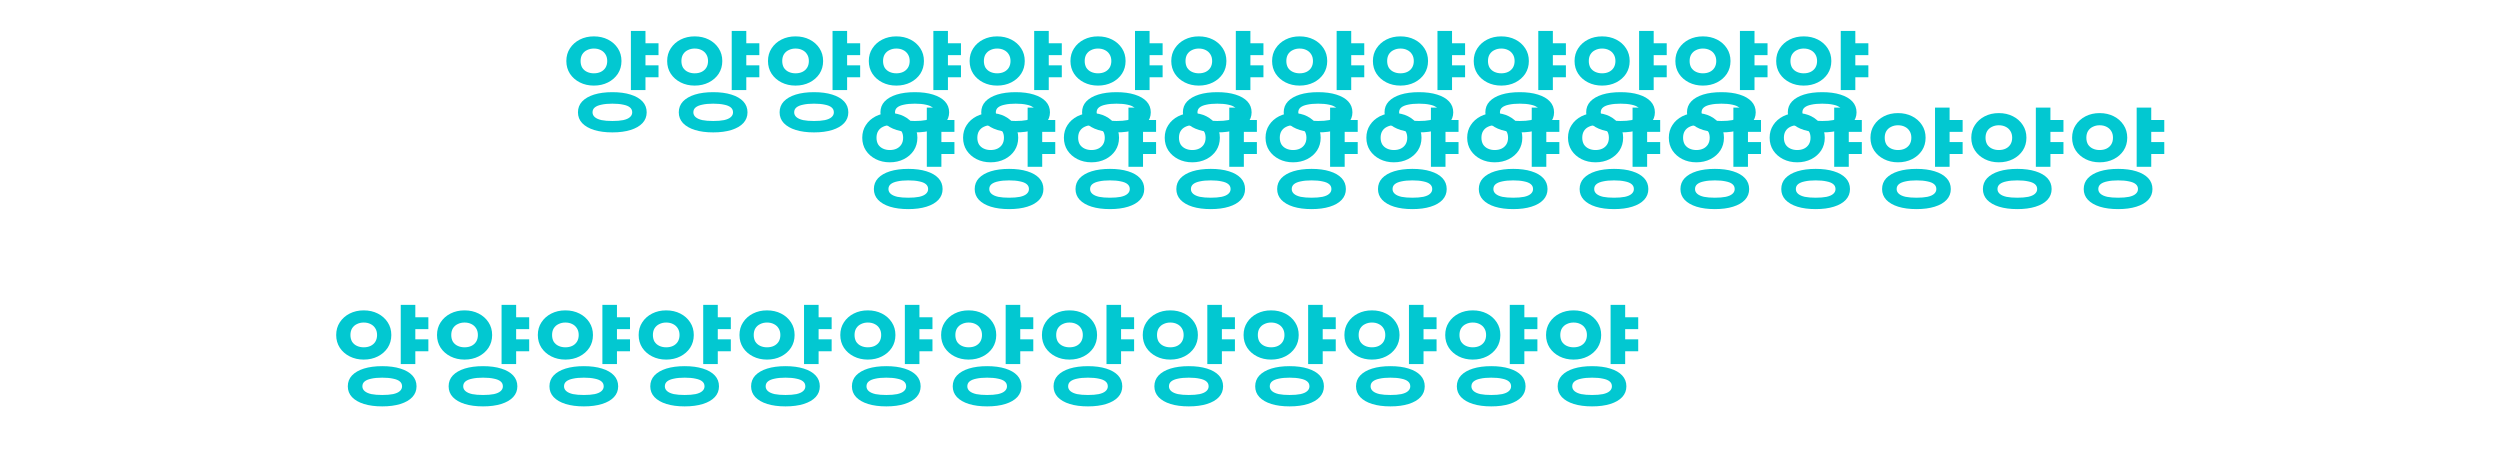 <svg width="1427" height="269" viewBox="0 0 1427 269" fill="none" xmlns="http://www.w3.org/2000/svg">
<path d="M365.933 24.708H375.88V31.464H365.933V24.708ZM365.933 37.282H375.88V44.101H365.933V37.282ZM338.971 20.767C341.974 20.767 344.664 21.372 347.041 22.581C349.418 23.79 351.295 25.459 352.671 27.586C354.047 29.671 354.735 32.09 354.735 34.842C354.735 37.553 354.047 39.972 352.671 42.099C351.295 44.184 349.418 45.832 347.041 47.041C344.664 48.251 341.974 48.855 338.971 48.855C336.01 48.855 333.341 48.251 330.963 47.041C328.586 45.832 326.709 44.184 325.333 42.099C323.957 39.972 323.269 37.553 323.269 34.842C323.269 32.09 323.957 29.671 325.333 27.586C326.709 25.459 328.586 23.79 330.963 22.581C333.341 21.372 336.01 20.767 338.971 20.767ZM338.971 27.711C337.553 27.711 336.26 28.003 335.092 28.587C333.924 29.129 333.007 29.942 332.34 31.026C331.714 32.069 331.401 33.341 331.401 34.842C331.401 36.302 331.714 37.574 332.34 38.658C333.007 39.701 333.924 40.493 335.092 41.036C336.26 41.578 337.553 41.849 338.971 41.849C340.472 41.849 341.786 41.578 342.912 41.036C344.038 40.493 344.935 39.701 345.602 38.658C346.269 37.574 346.603 36.302 346.603 34.842C346.603 33.341 346.269 32.069 345.602 31.026C344.935 29.942 344.038 29.129 342.912 28.587C341.786 28.003 340.472 27.711 338.971 27.711ZM360.115 17.639H368.436V51.42H360.115V17.639ZM349.543 52.609C353.547 52.609 357.008 53.068 359.928 53.985C362.889 54.903 365.162 56.216 366.747 57.926C368.331 59.636 369.124 61.701 369.124 64.12C369.124 66.497 368.331 68.54 366.747 70.25C365.162 71.96 362.889 73.274 359.928 74.191C357.008 75.109 353.547 75.568 349.543 75.568C345.539 75.568 342.057 75.109 339.096 74.191C336.176 73.274 333.904 71.96 332.277 70.25C330.692 68.54 329.9 66.497 329.9 64.12C329.9 61.701 330.692 59.636 332.277 57.926C333.904 56.216 336.176 54.903 339.096 53.985C342.057 53.068 345.539 52.609 349.543 52.609ZM349.543 59.177C347.082 59.177 345.018 59.365 343.35 59.74C341.682 60.074 340.41 60.595 339.534 61.304C338.658 62.013 338.22 62.952 338.22 64.12C338.22 65.204 338.658 66.121 339.534 66.872C340.41 67.623 341.682 68.186 343.35 68.561C345.018 68.895 347.082 69.062 349.543 69.062C352.004 69.062 354.068 68.895 355.736 68.561C357.446 68.186 358.718 67.623 359.552 66.872C360.428 66.121 360.866 65.204 360.866 64.12C360.866 62.952 360.428 62.013 359.552 61.304C358.718 60.595 357.446 60.074 355.736 59.74C354.068 59.365 352.004 59.177 349.543 59.177ZM423.482 24.708H433.429V31.464H423.482V24.708ZM423.482 37.282H433.429V44.101H423.482V37.282ZM396.519 20.767C399.522 20.767 402.212 21.372 404.589 22.581C406.967 23.79 408.843 25.459 410.22 27.586C411.596 29.671 412.284 32.09 412.284 34.842C412.284 37.553 411.596 39.972 410.22 42.099C408.843 44.184 406.967 45.832 404.589 47.041C402.212 48.251 399.522 48.855 396.519 48.855C393.558 48.855 390.889 48.251 388.512 47.041C386.135 45.832 384.258 44.184 382.882 42.099C381.505 39.972 380.817 37.553 380.817 34.842C380.817 32.09 381.505 29.671 382.882 27.586C384.258 25.459 386.135 23.79 388.512 22.581C390.889 21.372 393.558 20.767 396.519 20.767ZM396.519 27.711C395.101 27.711 393.809 28.003 392.641 28.587C391.473 29.129 390.555 29.942 389.888 31.026C389.263 32.069 388.95 33.341 388.95 34.842C388.95 36.302 389.263 37.574 389.888 38.658C390.555 39.701 391.473 40.493 392.641 41.036C393.809 41.578 395.101 41.849 396.519 41.849C398.021 41.849 399.334 41.578 400.461 41.036C401.587 40.493 402.483 39.701 403.151 38.658C403.818 37.574 404.151 36.302 404.151 34.842C404.151 33.341 403.818 32.069 403.151 31.026C402.483 29.942 401.587 29.129 400.461 28.587C399.334 28.003 398.021 27.711 396.519 27.711ZM417.664 17.639H425.984V51.42H417.664V17.639ZM407.092 52.609C411.095 52.609 414.557 53.068 417.476 53.985C420.437 54.903 422.71 56.216 424.295 57.926C425.88 59.636 426.672 61.701 426.672 64.12C426.672 66.497 425.88 68.54 424.295 70.25C422.71 71.96 420.437 73.274 417.476 74.191C414.557 75.109 411.095 75.568 407.092 75.568C403.088 75.568 399.606 75.109 396.644 74.191C393.725 73.274 391.452 71.96 389.826 70.25C388.241 68.54 387.448 66.497 387.448 64.12C387.448 61.701 388.241 59.636 389.826 57.926C391.452 56.216 393.725 54.903 396.644 53.985C399.606 53.068 403.088 52.609 407.092 52.609ZM407.092 59.177C404.631 59.177 402.567 59.365 400.898 59.74C399.23 60.074 397.958 60.595 397.082 61.304C396.207 62.013 395.769 62.952 395.769 64.12C395.769 65.204 396.207 66.121 397.082 66.872C397.958 67.623 399.23 68.186 400.898 68.561C402.567 68.895 404.631 69.062 407.092 69.062C409.552 69.062 411.617 68.895 413.285 68.561C414.995 68.186 416.267 67.623 417.101 66.872C417.977 66.121 418.415 65.204 418.415 64.12C418.415 62.952 417.977 62.013 417.101 61.304C416.267 60.595 414.995 60.074 413.285 59.74C411.617 59.365 409.552 59.177 407.092 59.177ZM481.031 24.708H490.977V31.464H481.031V24.708ZM481.031 37.282H490.977V44.101H481.031V37.282ZM454.068 20.767C457.071 20.767 459.761 21.372 462.138 22.581C464.515 23.79 466.392 25.459 467.768 27.586C469.144 29.671 469.833 32.09 469.833 34.842C469.833 37.553 469.144 39.972 467.768 42.099C466.392 44.184 464.515 45.832 462.138 47.041C459.761 48.251 457.071 48.855 454.068 48.855C451.107 48.855 448.438 48.251 446.061 47.041C443.683 45.832 441.807 44.184 440.43 42.099C439.054 39.972 438.366 37.553 438.366 34.842C438.366 32.09 439.054 29.671 440.43 27.586C441.807 25.459 443.683 23.79 446.061 22.581C448.438 21.372 451.107 20.767 454.068 20.767ZM454.068 27.711C452.65 27.711 451.357 28.003 450.189 28.587C449.022 29.129 448.104 29.942 447.437 31.026C446.811 32.069 446.498 33.341 446.498 34.842C446.498 36.302 446.811 37.574 447.437 38.658C448.104 39.701 449.022 40.493 450.189 41.036C451.357 41.578 452.65 41.849 454.068 41.849C455.569 41.849 456.883 41.578 458.009 41.036C459.135 40.493 460.032 39.701 460.699 38.658C461.366 37.574 461.7 36.302 461.7 34.842C461.7 33.341 461.366 32.069 460.699 31.026C460.032 29.942 459.135 29.129 458.009 28.587C456.883 28.003 455.569 27.711 454.068 27.711ZM475.213 17.639H483.533V51.42H475.213V17.639ZM464.64 52.609C468.644 52.609 472.106 53.068 475.025 53.985C477.986 54.903 480.259 56.216 481.844 57.926C483.429 59.636 484.221 61.701 484.221 64.12C484.221 66.497 483.429 68.54 481.844 70.25C480.259 71.96 477.986 73.274 475.025 74.191C472.106 75.109 468.644 75.568 464.64 75.568C460.637 75.568 457.154 75.109 454.193 74.191C451.274 73.274 449.001 71.96 447.374 70.25C445.789 68.54 444.997 66.497 444.997 64.12C444.997 61.701 445.789 59.636 447.374 57.926C449.001 56.216 451.274 54.903 454.193 53.985C457.154 53.068 460.637 52.609 464.64 52.609ZM464.64 59.177C462.18 59.177 460.115 59.365 458.447 59.74C456.779 60.074 455.507 60.595 454.631 61.304C453.755 62.013 453.317 62.952 453.317 64.12C453.317 65.204 453.755 66.121 454.631 66.872C455.507 67.623 456.779 68.186 458.447 68.561C460.115 68.895 462.18 69.062 464.64 69.062C467.101 69.062 469.165 68.895 470.834 68.561C472.543 68.186 473.815 67.623 474.65 66.872C475.525 66.121 475.963 65.204 475.963 64.12C475.963 62.952 475.525 62.013 474.65 61.304C473.815 60.595 472.543 60.074 470.834 59.74C469.165 59.365 467.101 59.177 464.64 59.177ZM538.579 24.708H548.526V31.464H538.579V24.708ZM538.579 37.282H548.526V44.101H538.579V37.282ZM511.617 20.767C514.619 20.767 517.309 21.372 519.687 22.581C522.064 23.79 523.941 25.459 525.317 27.586C526.693 29.671 527.381 32.09 527.381 34.842C527.381 37.553 526.693 39.972 525.317 42.099C523.941 44.184 522.064 45.832 519.687 47.041C517.309 48.251 514.619 48.855 511.617 48.855C508.655 48.855 505.986 48.251 503.609 47.041C501.232 45.832 499.355 44.184 497.979 42.099C496.603 39.972 495.914 37.553 495.914 34.842C495.914 32.09 496.603 29.671 497.979 27.586C499.355 25.459 501.232 23.79 503.609 22.581C505.986 21.372 508.655 20.767 511.617 20.767ZM511.617 27.711C510.199 27.711 508.906 28.003 507.738 28.587C506.57 29.129 505.653 29.942 504.985 31.026C504.36 32.069 504.047 33.341 504.047 34.842C504.047 36.302 504.36 37.574 504.985 38.658C505.653 39.701 506.57 40.493 507.738 41.036C508.906 41.578 510.199 41.849 511.617 41.849C513.118 41.849 514.432 41.578 515.558 41.036C516.684 40.493 517.58 39.701 518.248 38.658C518.915 37.574 519.249 36.302 519.249 34.842C519.249 33.341 518.915 32.069 518.248 31.026C517.58 29.942 516.684 29.129 515.558 28.587C514.432 28.003 513.118 27.711 511.617 27.711ZM532.761 17.639H541.081V51.42H532.761V17.639ZM522.189 52.609C526.193 52.609 529.654 53.068 532.574 53.985C535.535 54.903 537.808 56.216 539.392 57.926C540.977 59.636 541.77 61.701 541.77 64.12C541.77 66.497 540.977 68.54 539.392 70.25C537.808 71.96 535.535 73.274 532.574 74.191C529.654 75.109 526.193 75.568 522.189 75.568C518.185 75.568 514.703 75.109 511.742 74.191C508.822 73.274 506.549 71.96 504.923 70.25C503.338 68.54 502.546 66.497 502.546 64.12C502.546 61.701 503.338 59.636 504.923 57.926C506.549 56.216 508.822 54.903 511.742 53.985C514.703 53.068 518.185 52.609 522.189 52.609ZM522.189 59.177C519.728 59.177 517.664 59.365 515.996 59.74C514.327 60.074 513.055 60.595 512.18 61.304C511.304 62.013 510.866 62.952 510.866 64.12C510.866 65.204 511.304 66.121 512.18 66.872C513.055 67.623 514.327 68.186 515.996 68.561C517.664 68.895 519.728 69.062 522.189 69.062C524.65 69.062 526.714 68.895 528.382 68.561C530.092 68.186 531.364 67.623 532.198 66.872C533.074 66.121 533.512 65.204 533.512 64.12C533.512 62.952 533.074 62.013 532.198 61.304C531.364 60.595 530.092 60.074 528.382 59.74C526.714 59.365 524.65 59.177 522.189 59.177ZM596.128 24.708H606.074V31.464H596.128V24.708ZM596.128 37.282H606.074V44.101H596.128V37.282ZM569.165 20.767C572.168 20.767 574.858 21.372 577.235 22.581C579.612 23.79 581.489 25.459 582.865 27.586C584.242 29.671 584.93 32.09 584.93 34.842C584.93 37.553 584.242 39.972 582.865 42.099C581.489 44.184 579.612 45.832 577.235 47.041C574.858 48.251 572.168 48.855 569.165 48.855C566.204 48.855 563.535 48.251 561.158 47.041C558.781 45.832 556.904 44.184 555.527 42.099C554.151 39.972 553.463 37.553 553.463 34.842C553.463 32.09 554.151 29.671 555.527 27.586C556.904 25.459 558.781 23.79 561.158 22.581C563.535 21.372 566.204 20.767 569.165 20.767ZM569.165 27.711C567.747 27.711 566.454 28.003 565.287 28.587C564.119 29.129 563.201 29.942 562.534 31.026C561.908 32.069 561.596 33.341 561.596 34.842C561.596 36.302 561.908 37.574 562.534 38.658C563.201 39.701 564.119 40.493 565.287 41.036C566.454 41.578 567.747 41.849 569.165 41.849C570.667 41.849 571.98 41.578 573.106 41.036C574.232 40.493 575.129 39.701 575.796 38.658C576.464 37.574 576.797 36.302 576.797 34.842C576.797 33.341 576.464 32.069 575.796 31.026C575.129 29.942 574.232 29.129 573.106 28.587C571.98 28.003 570.667 27.711 569.165 27.711ZM590.31 17.639H598.63V51.42H590.31V17.639ZM579.737 52.609C583.741 52.609 587.203 53.068 590.122 53.985C593.083 54.903 595.356 56.216 596.941 57.926C598.526 59.636 599.318 61.701 599.318 64.12C599.318 66.497 598.526 68.54 596.941 70.25C595.356 71.96 593.083 73.274 590.122 74.191C587.203 75.109 583.741 75.568 579.737 75.568C575.734 75.568 572.251 75.109 569.29 74.191C566.371 73.274 564.098 71.96 562.471 70.25C560.887 68.54 560.094 66.497 560.094 64.12C560.094 61.701 560.887 59.636 562.471 57.926C564.098 56.216 566.371 54.903 569.29 53.985C572.251 53.068 575.734 52.609 579.737 52.609ZM579.737 59.177C577.277 59.177 575.212 59.365 573.544 59.74C571.876 60.074 570.604 60.595 569.728 61.304C568.852 62.013 568.414 62.952 568.414 64.12C568.414 65.204 568.852 66.121 569.728 66.872C570.604 67.623 571.876 68.186 573.544 68.561C575.212 68.895 577.277 69.062 579.737 69.062C582.198 69.062 584.263 68.895 585.931 68.561C587.641 68.186 588.913 67.623 589.747 66.872C590.623 66.121 591.061 65.204 591.061 64.12C591.061 62.952 590.623 62.013 589.747 61.304C588.913 60.595 587.641 60.074 585.931 59.74C584.263 59.365 582.198 59.177 579.737 59.177ZM653.676 24.708H663.623V31.464H653.676V24.708ZM653.676 37.282H663.623V44.101H653.676V37.282ZM626.714 20.767C629.717 20.767 632.407 21.372 634.784 22.581C637.161 23.79 639.038 25.459 640.414 27.586C641.79 29.671 642.478 32.09 642.478 34.842C642.478 37.553 641.79 39.972 640.414 42.099C639.038 44.184 637.161 45.832 634.784 47.041C632.407 48.251 629.717 48.855 626.714 48.855C623.753 48.855 621.084 48.251 618.706 47.041C616.329 45.832 614.452 44.184 613.076 42.099C611.7 39.972 611.012 37.553 611.012 34.842C611.012 32.09 611.7 29.671 613.076 27.586C614.452 25.459 616.329 23.79 618.706 22.581C621.084 21.372 623.753 20.767 626.714 20.767ZM626.714 27.711C625.296 27.711 624.003 28.003 622.835 28.587C621.667 29.129 620.75 29.942 620.083 31.026C619.457 32.069 619.144 33.341 619.144 34.842C619.144 36.302 619.457 37.574 620.083 38.658C620.75 39.701 621.667 40.493 622.835 41.036C624.003 41.578 625.296 41.849 626.714 41.849C628.215 41.849 629.529 41.578 630.655 41.036C631.781 40.493 632.678 39.701 633.345 38.658C634.012 37.574 634.346 36.302 634.346 34.842C634.346 33.341 634.012 32.069 633.345 31.026C632.678 29.942 631.781 29.129 630.655 28.587C629.529 28.003 628.215 27.711 626.714 27.711ZM647.858 17.639H656.179V51.42H647.858V17.639ZM637.286 52.609C641.29 52.609 644.751 53.068 647.671 53.985C650.632 54.903 652.905 56.216 654.49 57.926C656.074 59.636 656.867 61.701 656.867 64.12C656.867 66.497 656.074 68.54 654.49 70.25C652.905 71.96 650.632 73.274 647.671 74.191C644.751 75.109 641.29 75.568 637.286 75.568C633.282 75.568 629.8 75.109 626.839 74.191C623.92 73.274 621.647 71.96 620.02 70.25C618.435 68.54 617.643 66.497 617.643 64.12C617.643 61.701 618.435 59.636 620.02 57.926C621.647 56.216 623.92 54.903 626.839 53.985C629.8 53.068 633.282 52.609 637.286 52.609ZM637.286 59.177C634.825 59.177 632.761 59.365 631.093 59.74C629.425 60.074 628.153 60.595 627.277 61.304C626.401 62.013 625.963 62.952 625.963 64.12C625.963 65.204 626.401 66.121 627.277 66.872C628.153 67.623 629.425 68.186 631.093 68.561C632.761 68.895 634.825 69.062 637.286 69.062C639.747 69.062 641.811 68.895 643.479 68.561C645.189 68.186 646.461 67.623 647.295 66.872C648.171 66.121 648.609 65.204 648.609 64.12C648.609 62.952 648.171 62.013 647.295 61.304C646.461 60.595 645.189 60.074 643.479 59.74C641.811 59.365 639.747 59.177 637.286 59.177ZM711.225 24.708H721.172V31.464H711.225V24.708ZM711.225 37.282H721.172V44.101H711.225V37.282ZM684.262 20.767C687.265 20.767 689.955 21.372 692.332 22.581C694.71 23.79 696.586 25.459 697.963 27.586C699.339 29.671 700.027 32.09 700.027 34.842C700.027 37.553 699.339 39.972 697.963 42.099C696.586 44.184 694.71 45.832 692.332 47.041C689.955 48.251 687.265 48.855 684.262 48.855C681.301 48.855 678.632 48.251 676.255 47.041C673.878 45.832 672.001 44.184 670.625 42.099C669.248 39.972 668.56 37.553 668.56 34.842C668.56 32.09 669.248 29.671 670.625 27.586C672.001 25.459 673.878 23.79 676.255 22.581C678.632 21.372 681.301 20.767 684.262 20.767ZM684.262 27.711C682.844 27.711 681.552 28.003 680.384 28.587C679.216 29.129 678.299 29.942 677.631 31.026C677.006 32.069 676.693 33.341 676.693 34.842C676.693 36.302 677.006 37.574 677.631 38.658C678.299 39.701 679.216 40.493 680.384 41.036C681.552 41.578 682.844 41.849 684.262 41.849C685.764 41.849 687.077 41.578 688.204 41.036C689.33 40.493 690.226 39.701 690.894 38.658C691.561 37.574 691.894 36.302 691.894 34.842C691.894 33.341 691.561 32.069 690.894 31.026C690.226 29.942 689.33 29.129 688.204 28.587C687.077 28.003 685.764 27.711 684.262 27.711ZM705.407 17.639H713.727V51.42H705.407V17.639ZM694.835 52.609C698.838 52.609 702.3 53.068 705.219 53.985C708.18 54.903 710.453 56.216 712.038 57.926C713.623 59.636 714.415 61.701 714.415 64.12C714.415 66.497 713.623 68.54 712.038 70.25C710.453 71.96 708.18 73.274 705.219 74.191C702.3 75.109 698.838 75.568 694.835 75.568C690.831 75.568 687.349 75.109 684.387 74.191C681.468 73.274 679.195 71.96 677.569 70.25C675.984 68.54 675.191 66.497 675.191 64.12C675.191 61.701 675.984 59.636 677.569 57.926C679.195 56.216 681.468 54.903 684.387 53.985C687.349 53.068 690.831 52.609 694.835 52.609ZM694.835 59.177C692.374 59.177 690.31 59.365 688.641 59.74C686.973 60.074 685.701 60.595 684.825 61.304C683.95 62.013 683.512 62.952 683.512 64.12C683.512 65.204 683.95 66.121 684.825 66.872C685.701 67.623 686.973 68.186 688.641 68.561C690.31 68.895 692.374 69.062 694.835 69.062C697.295 69.062 699.36 68.895 701.028 68.561C702.738 68.186 704.01 67.623 704.844 66.872C705.72 66.121 706.158 65.204 706.158 64.12C706.158 62.952 705.72 62.013 704.844 61.304C704.01 60.595 702.738 60.074 701.028 59.74C699.36 59.365 697.295 59.177 694.835 59.177ZM768.774 24.708H778.72V31.464H768.774V24.708ZM768.774 37.282H778.72V44.101H768.774V37.282ZM741.811 20.767C744.814 20.767 747.504 21.372 749.881 22.581C752.258 23.79 754.135 25.459 755.511 27.586C756.887 29.671 757.576 32.09 757.576 34.842C757.576 37.553 756.887 39.972 755.511 42.099C754.135 44.184 752.258 45.832 749.881 47.041C747.504 48.251 744.814 48.855 741.811 48.855C738.85 48.855 736.181 48.251 733.804 47.041C731.426 45.832 729.55 44.184 728.173 42.099C726.797 39.972 726.109 37.553 726.109 34.842C726.109 32.09 726.797 29.671 728.173 27.586C729.55 25.459 731.426 23.79 733.804 22.581C736.181 21.372 738.85 20.767 741.811 20.767ZM741.811 27.711C740.393 27.711 739.1 28.003 737.932 28.587C736.765 29.129 735.847 29.942 735.18 31.026C734.554 32.069 734.241 33.341 734.241 34.842C734.241 36.302 734.554 37.574 735.18 38.658C735.847 39.701 736.765 40.493 737.932 41.036C739.1 41.578 740.393 41.849 741.811 41.849C743.312 41.849 744.626 41.578 745.752 41.036C746.878 40.493 747.775 39.701 748.442 38.658C749.109 37.574 749.443 36.302 749.443 34.842C749.443 33.341 749.109 32.069 748.442 31.026C747.775 29.942 746.878 29.129 745.752 28.587C744.626 28.003 743.312 27.711 741.811 27.711ZM762.956 17.639H771.276V51.42H762.956V17.639ZM752.383 52.609C756.387 52.609 759.849 53.068 762.768 53.985C765.729 54.903 768.002 56.216 769.587 57.926C771.172 59.636 771.964 61.701 771.964 64.12C771.964 66.497 771.172 68.54 769.587 70.25C768.002 71.96 765.729 73.274 762.768 74.191C759.849 75.109 756.387 75.568 752.383 75.568C748.38 75.568 744.897 75.109 741.936 74.191C739.017 73.274 736.744 71.96 735.117 70.25C733.532 68.54 732.74 66.497 732.74 64.12C732.74 61.701 733.532 59.636 735.117 57.926C736.744 56.216 739.017 54.903 741.936 53.985C744.897 53.068 748.38 52.609 752.383 52.609ZM752.383 59.177C749.923 59.177 747.858 59.365 746.19 59.74C744.522 60.074 743.25 60.595 742.374 61.304C741.498 62.013 741.06 62.952 741.06 64.12C741.06 65.204 741.498 66.121 742.374 66.872C743.25 67.623 744.522 68.186 746.19 68.561C747.858 68.895 749.923 69.062 752.383 69.062C754.844 69.062 756.908 68.895 758.577 68.561C760.286 68.186 761.558 67.623 762.393 66.872C763.268 66.121 763.706 65.204 763.706 64.12C763.706 62.952 763.268 62.013 762.393 61.304C761.558 60.595 760.286 60.074 758.577 59.74C756.908 59.365 754.844 59.177 752.383 59.177ZM826.322 24.708H836.269V31.464H826.322V24.708ZM826.322 37.282H836.269V44.101H826.322V37.282ZM799.36 20.767C802.362 20.767 805.052 21.372 807.43 22.581C809.807 23.79 811.684 25.459 813.06 27.586C814.436 29.671 815.124 32.09 815.124 34.842C815.124 37.553 814.436 39.972 813.06 42.099C811.684 44.184 809.807 45.832 807.43 47.041C805.052 48.251 802.362 48.855 799.36 48.855C796.399 48.855 793.729 48.251 791.352 47.041C788.975 45.832 787.098 44.184 785.722 42.099C784.346 39.972 783.658 37.553 783.658 34.842C783.658 32.09 784.346 29.671 785.722 27.586C787.098 25.459 788.975 23.79 791.352 22.581C793.729 21.372 796.399 20.767 799.36 20.767ZM799.36 27.711C797.942 27.711 796.649 28.003 795.481 28.587C794.313 29.129 793.396 29.942 792.728 31.026C792.103 32.069 791.79 33.341 791.79 34.842C791.79 36.302 792.103 37.574 792.728 38.658C793.396 39.701 794.313 40.493 795.481 41.036C796.649 41.578 797.942 41.849 799.36 41.849C800.861 41.849 802.175 41.578 803.301 41.036C804.427 40.493 805.323 39.701 805.991 38.658C806.658 37.574 806.992 36.302 806.992 34.842C806.992 33.341 806.658 32.069 805.991 31.026C805.323 29.942 804.427 29.129 803.301 28.587C802.175 28.003 800.861 27.711 799.36 27.711ZM820.504 17.639H828.824V51.42H820.504V17.639ZM809.932 52.609C813.936 52.609 817.397 53.068 820.317 53.985C823.278 54.903 825.551 56.216 827.135 57.926C828.72 59.636 829.513 61.701 829.513 64.12C829.513 66.497 828.72 68.54 827.135 70.25C825.551 71.96 823.278 73.274 820.317 74.191C817.397 75.109 813.936 75.568 809.932 75.568C805.928 75.568 802.446 75.109 799.485 74.191C796.565 73.274 794.292 71.96 792.666 70.25C791.081 68.54 790.289 66.497 790.289 64.12C790.289 61.701 791.081 59.636 792.666 57.926C794.292 56.216 796.565 54.903 799.485 53.985C802.446 53.068 805.928 52.609 809.932 52.609ZM809.932 59.177C807.471 59.177 805.407 59.365 803.739 59.74C802.07 60.074 800.798 60.595 799.923 61.304C799.047 62.013 798.609 62.952 798.609 64.12C798.609 65.204 799.047 66.121 799.923 66.872C800.798 67.623 802.07 68.186 803.739 68.561C805.407 68.895 807.471 69.062 809.932 69.062C812.393 69.062 814.457 68.895 816.125 68.561C817.835 68.186 819.107 67.623 819.941 66.872C820.817 66.121 821.255 65.204 821.255 64.12C821.255 62.952 820.817 62.013 819.941 61.304C819.107 60.595 817.835 60.074 816.125 59.74C814.457 59.365 812.393 59.177 809.932 59.177ZM883.871 24.708H893.818V31.464H883.871V24.708ZM883.871 37.282H893.818V44.101H883.871V37.282ZM856.908 20.767C859.911 20.767 862.601 21.372 864.978 22.581C867.355 23.79 869.232 25.459 870.608 27.586C871.985 29.671 872.673 32.09 872.673 34.842C872.673 37.553 871.985 39.972 870.608 42.099C869.232 44.184 867.355 45.832 864.978 47.041C862.601 48.251 859.911 48.855 856.908 48.855C853.947 48.855 851.278 48.251 848.901 47.041C846.524 45.832 844.647 44.184 843.271 42.099C841.894 39.972 841.206 37.553 841.206 34.842C841.206 32.09 841.894 29.671 843.271 27.586C844.647 25.459 846.524 23.79 848.901 22.581C851.278 21.372 853.947 20.767 856.908 20.767ZM856.908 27.711C855.49 27.711 854.197 28.003 853.03 28.587C851.862 29.129 850.944 29.942 850.277 31.026C849.651 32.069 849.339 33.341 849.339 34.842C849.339 36.302 849.651 37.574 850.277 38.658C850.944 39.701 851.862 40.493 853.03 41.036C854.197 41.578 855.49 41.849 856.908 41.849C858.41 41.849 859.723 41.578 860.849 41.036C861.975 40.493 862.872 39.701 863.539 38.658C864.207 37.574 864.54 36.302 864.54 34.842C864.54 33.341 864.207 32.069 863.539 31.026C862.872 29.942 861.975 29.129 860.849 28.587C859.723 28.003 858.41 27.711 856.908 27.711ZM878.053 17.639H886.373V51.42H878.053V17.639ZM867.481 52.609C871.484 52.609 874.946 53.068 877.865 53.985C880.826 54.903 883.099 56.216 884.684 57.926C886.269 59.636 887.061 61.701 887.061 64.12C887.061 66.497 886.269 68.54 884.684 70.25C883.099 71.96 880.826 73.274 877.865 74.191C874.946 75.109 871.484 75.568 867.481 75.568C863.477 75.568 859.994 75.109 857.033 74.191C854.114 73.274 851.841 71.96 850.214 70.25C848.63 68.54 847.837 66.497 847.837 64.12C847.837 61.701 848.63 59.636 850.214 57.926C851.841 56.216 854.114 54.903 857.033 53.985C859.994 53.068 863.477 52.609 867.481 52.609ZM867.481 59.177C865.02 59.177 862.955 59.365 861.287 59.74C859.619 60.074 858.347 60.595 857.471 61.304C856.595 62.013 856.157 62.952 856.157 64.12C856.157 65.204 856.595 66.121 857.471 66.872C858.347 67.623 859.619 68.186 861.287 68.561C862.955 68.895 865.02 69.062 867.481 69.062C869.941 69.062 872.006 68.895 873.674 68.561C875.384 68.186 876.656 67.623 877.49 66.872C878.366 66.121 878.804 65.204 878.804 64.12C878.804 62.952 878.366 62.013 877.49 61.304C876.656 60.595 875.384 60.074 873.674 59.74C872.006 59.365 869.941 59.177 867.481 59.177ZM941.419 24.708H951.366V31.464H941.419V24.708ZM941.419 37.282H951.366V44.101H941.419V37.282ZM914.457 20.767C917.46 20.767 920.15 21.372 922.527 22.581C924.904 23.79 926.781 25.459 928.157 27.586C929.533 29.671 930.221 32.09 930.221 34.842C930.221 37.553 929.533 39.972 928.157 42.099C926.781 44.184 924.904 45.832 922.527 47.041C920.15 48.251 917.46 48.855 914.457 48.855C911.496 48.855 908.827 48.251 906.449 47.041C904.072 45.832 902.195 44.184 900.819 42.099C899.443 39.972 898.755 37.553 898.755 34.842C898.755 32.09 899.443 29.671 900.819 27.586C902.195 25.459 904.072 23.79 906.449 22.581C908.827 21.372 911.496 20.767 914.457 20.767ZM914.457 27.711C913.039 27.711 911.746 28.003 910.578 28.587C909.41 29.129 908.493 29.942 907.826 31.026C907.2 32.069 906.887 33.341 906.887 34.842C906.887 36.302 907.2 37.574 907.826 38.658C908.493 39.701 909.41 40.493 910.578 41.036C911.746 41.578 913.039 41.849 914.457 41.849C915.958 41.849 917.272 41.578 918.398 41.036C919.524 40.493 920.421 39.701 921.088 38.658C921.755 37.574 922.089 36.302 922.089 34.842C922.089 33.341 921.755 32.069 921.088 31.026C920.421 29.942 919.524 29.129 918.398 28.587C917.272 28.003 915.958 27.711 914.457 27.711ZM935.601 17.639H943.922V51.42H935.601V17.639ZM925.029 52.609C929.033 52.609 932.494 53.068 935.414 53.985C938.375 54.903 940.648 56.216 942.233 57.926C943.817 59.636 944.61 61.701 944.61 64.12C944.61 66.497 943.817 68.54 942.233 70.25C940.648 71.96 938.375 73.274 935.414 74.191C932.494 75.109 929.033 75.568 925.029 75.568C921.025 75.568 917.543 75.109 914.582 74.191C911.663 73.274 909.39 71.96 907.763 70.25C906.178 68.54 905.386 66.497 905.386 64.12C905.386 61.701 906.178 59.636 907.763 57.926C909.39 56.216 911.663 54.903 914.582 53.985C917.543 53.068 921.025 52.609 925.029 52.609ZM925.029 59.177C922.568 59.177 920.504 59.365 918.836 59.74C917.168 60.074 915.896 60.595 915.02 61.304C914.144 62.013 913.706 62.952 913.706 64.12C913.706 65.204 914.144 66.121 915.02 66.872C915.896 67.623 917.168 68.186 918.836 68.561C920.504 68.895 922.568 69.062 925.029 69.062C927.49 69.062 929.554 68.895 931.222 68.561C932.932 68.186 934.204 67.623 935.038 66.872C935.914 66.121 936.352 65.204 936.352 64.12C936.352 62.952 935.914 62.013 935.038 61.304C934.204 60.595 932.932 60.074 931.222 59.74C929.554 59.365 927.49 59.177 925.029 59.177ZM998.968 24.708H1008.91V31.464H998.968V24.708ZM998.968 37.282H1008.91V44.101H998.968V37.282ZM972.005 20.767C975.008 20.767 977.698 21.372 980.075 22.581C982.453 23.79 984.329 25.459 985.706 27.586C987.082 29.671 987.77 32.09 987.77 34.842C987.77 37.553 987.082 39.972 985.706 42.099C984.329 44.184 982.453 45.832 980.075 47.041C977.698 48.251 975.008 48.855 972.005 48.855C969.044 48.855 966.375 48.251 963.998 47.041C961.621 45.832 959.744 44.184 958.368 42.099C956.991 39.972 956.303 37.553 956.303 34.842C956.303 32.09 956.991 29.671 958.368 27.586C959.744 25.459 961.621 23.79 963.998 22.581C966.375 21.372 969.044 20.767 972.005 20.767ZM972.005 27.711C970.587 27.711 969.295 28.003 968.127 28.587C966.959 29.129 966.041 29.942 965.374 31.026C964.749 32.069 964.436 33.341 964.436 34.842C964.436 36.302 964.749 37.574 965.374 38.658C966.041 39.701 966.959 40.493 968.127 41.036C969.295 41.578 970.587 41.849 972.005 41.849C973.507 41.849 974.82 41.578 975.947 41.036C977.073 40.493 977.969 39.701 978.637 38.658C979.304 37.574 979.637 36.302 979.637 34.842C979.637 33.341 979.304 32.069 978.637 31.026C977.969 29.942 977.073 29.129 975.947 28.587C974.82 28.003 973.507 27.711 972.005 27.711ZM993.15 17.639H1001.47V51.42H993.15V17.639ZM982.578 52.609C986.581 52.609 990.043 53.068 992.962 53.985C995.923 54.903 998.196 56.216 999.781 57.926C1001.37 59.636 1002.16 61.701 1002.16 64.12C1002.16 66.497 1001.37 68.54 999.781 70.25C998.196 71.96 995.923 73.274 992.962 74.191C990.043 75.109 986.581 75.568 982.578 75.568C978.574 75.568 975.092 75.109 972.13 74.191C969.211 73.274 966.938 71.96 965.312 70.25C963.727 68.54 962.934 66.497 962.934 64.12C962.934 61.701 963.727 59.636 965.312 57.926C966.938 56.216 969.211 54.903 972.13 53.985C975.092 53.068 978.574 52.609 982.578 52.609ZM982.578 59.177C980.117 59.177 978.053 59.365 976.384 59.74C974.716 60.074 973.444 60.595 972.568 61.304C971.693 62.013 971.255 62.952 971.255 64.12C971.255 65.204 971.693 66.121 972.568 66.872C973.444 67.623 974.716 68.186 976.384 68.561C978.053 68.895 980.117 69.062 982.578 69.062C985.038 69.062 987.103 68.895 988.771 68.561C990.481 68.186 991.753 67.623 992.587 66.872C993.463 66.121 993.901 65.204 993.901 64.12C993.901 62.952 993.463 62.013 992.587 61.304C991.753 60.595 990.481 60.074 988.771 59.74C987.103 59.365 985.038 59.177 982.578 59.177ZM1056.52 24.708H1066.46V31.464H1056.52V24.708ZM1056.52 37.282H1066.46V44.101H1056.52V37.282ZM1029.55 20.767C1032.56 20.767 1035.25 21.372 1037.62 22.581C1040 23.79 1041.88 25.459 1043.25 27.586C1044.63 29.671 1045.32 32.09 1045.32 34.842C1045.32 37.553 1044.63 39.972 1043.25 42.099C1041.88 44.184 1040 45.832 1037.62 47.041C1035.25 48.251 1032.56 48.855 1029.55 48.855C1026.59 48.855 1023.92 48.251 1021.55 47.041C1019.17 45.832 1017.29 44.184 1015.92 42.099C1014.54 39.972 1013.85 37.553 1013.85 34.842C1013.85 32.09 1014.54 29.671 1015.92 27.586C1017.29 25.459 1019.17 23.79 1021.55 22.581C1023.92 21.372 1026.59 20.767 1029.55 20.767ZM1029.55 27.711C1028.14 27.711 1026.84 28.003 1025.68 28.587C1024.51 29.129 1023.59 29.942 1022.92 31.026C1022.3 32.069 1021.98 33.341 1021.98 34.842C1021.98 36.302 1022.3 37.574 1022.92 38.658C1023.59 39.701 1024.51 40.493 1025.68 41.036C1026.84 41.578 1028.14 41.849 1029.55 41.849C1031.06 41.849 1032.37 41.578 1033.5 41.036C1034.62 40.493 1035.52 39.701 1036.19 38.658C1036.85 37.574 1037.19 36.302 1037.19 34.842C1037.19 33.341 1036.85 32.069 1036.19 31.026C1035.52 29.942 1034.62 29.129 1033.5 28.587C1032.37 28.003 1031.06 27.711 1029.55 27.711ZM1050.7 17.639H1059.02V51.42H1050.7V17.639ZM1040.13 52.609C1044.13 52.609 1047.59 53.068 1050.51 53.985C1053.47 54.903 1055.75 56.216 1057.33 57.926C1058.91 59.636 1059.71 61.701 1059.71 64.12C1059.71 66.497 1058.91 68.54 1057.33 70.25C1055.75 71.96 1053.47 73.274 1050.51 74.191C1047.59 75.109 1044.13 75.568 1040.13 75.568C1036.12 75.568 1032.64 75.109 1029.68 74.191C1026.76 73.274 1024.49 71.96 1022.86 70.25C1021.28 68.54 1020.48 66.497 1020.48 64.12C1020.48 61.701 1021.28 59.636 1022.86 57.926C1024.49 56.216 1026.76 54.903 1029.68 53.985C1032.64 53.068 1036.12 52.609 1040.13 52.609ZM1040.13 59.177C1037.67 59.177 1035.6 59.365 1033.93 59.74C1032.26 60.074 1030.99 60.595 1030.12 61.304C1029.24 62.013 1028.8 62.952 1028.8 64.12C1028.8 65.204 1029.24 66.121 1030.12 66.872C1030.99 67.623 1032.26 68.186 1033.93 68.561C1035.6 68.895 1037.67 69.062 1040.13 69.062C1042.59 69.062 1044.65 68.895 1046.32 68.561C1048.03 68.186 1049.3 67.623 1050.14 66.872C1051.01 66.121 1051.45 65.204 1051.45 64.12C1051.45 62.952 1051.01 62.013 1050.14 61.304C1049.3 60.595 1048.03 60.074 1046.32 59.74C1044.65 59.365 1042.59 59.177 1040.13 59.177Z" fill="#02C8D1"/>
<path d="M534.842 68.498H544.788V75.255H534.842V68.498ZM534.842 81.073H544.788V87.891H534.842V81.073ZM507.879 64.557C510.882 64.557 513.572 65.162 515.949 66.371C518.326 67.581 520.203 69.249 521.579 71.376C522.955 73.461 523.644 75.88 523.644 78.633C523.644 81.344 522.955 83.763 521.579 85.89C520.203 87.975 518.326 89.622 515.949 90.832C513.572 92.041 510.882 92.646 507.879 92.646C504.918 92.646 502.249 92.041 499.872 90.832C497.494 89.622 495.618 87.975 494.241 85.89C492.865 83.763 492.177 81.344 492.177 78.633C492.177 75.88 492.865 73.461 494.241 71.376C495.618 69.249 497.494 67.581 499.872 66.371C502.249 65.162 504.918 64.557 507.879 64.557ZM507.879 71.501C506.461 71.501 505.168 71.793 504 72.377C502.833 72.919 501.915 73.733 501.248 74.817C500.622 75.859 500.309 77.132 500.309 78.633C500.309 80.093 500.622 81.365 501.248 82.449C501.915 83.492 502.833 84.284 504 84.826C505.168 85.368 506.461 85.639 507.879 85.639C509.38 85.639 510.694 85.368 511.82 84.826C512.946 84.284 513.843 83.492 514.51 82.449C515.177 81.365 515.511 80.093 515.511 78.633C515.511 77.132 515.177 75.859 514.51 74.817C513.843 73.733 512.946 72.919 511.82 72.377C510.694 71.793 509.38 71.501 507.879 71.501ZM529.024 61.429H537.344V95.211H529.024V61.429ZM518.451 96.399C522.455 96.399 525.917 96.858 528.836 97.776C531.797 98.693 534.07 100.007 535.655 101.717C537.24 103.427 538.032 105.491 538.032 107.91C538.032 110.287 537.24 112.331 535.655 114.041C534.07 115.751 531.797 117.064 528.836 117.982C525.917 118.899 522.455 119.358 518.451 119.358C514.448 119.358 510.965 118.899 508.004 117.982C505.085 117.064 502.812 115.751 501.185 114.041C499.6 112.331 498.808 110.287 498.808 107.91C498.808 105.491 499.6 103.427 501.185 101.717C502.812 100.007 505.085 98.693 508.004 97.776C510.965 96.858 514.448 96.399 518.451 96.399ZM518.451 102.968C515.991 102.968 513.926 103.156 512.258 103.531C510.59 103.865 509.318 104.386 508.442 105.095C507.566 105.804 507.128 106.742 507.128 107.91C507.128 108.994 507.566 109.912 508.442 110.663C509.318 111.413 510.59 111.976 512.258 112.352C513.926 112.685 515.991 112.852 518.451 112.852C520.912 112.852 522.976 112.685 524.645 112.352C526.354 111.976 527.626 111.413 528.461 110.663C529.336 109.912 529.774 108.994 529.774 107.91C529.774 106.742 529.336 105.804 528.461 105.095C527.626 104.386 526.354 103.865 524.645 103.531C522.976 103.156 520.912 102.968 518.451 102.968ZM592.39 68.498H602.337V75.255H592.39V68.498ZM592.39 81.073H602.337V87.891H592.39V81.073ZM565.428 64.557C568.43 64.557 571.12 65.162 573.498 66.371C575.875 67.581 577.752 69.249 579.128 71.376C580.504 73.461 581.192 75.88 581.192 78.633C581.192 81.344 580.504 83.763 579.128 85.89C577.752 87.975 575.875 89.622 573.498 90.832C571.12 92.041 568.43 92.646 565.428 92.646C562.466 92.646 559.797 92.041 557.42 90.832C555.043 89.622 553.166 87.975 551.79 85.89C550.414 83.763 549.725 81.344 549.725 78.633C549.725 75.88 550.414 73.461 551.79 71.376C553.166 69.249 555.043 67.581 557.42 66.371C559.797 65.162 562.466 64.557 565.428 64.557ZM565.428 71.501C564.01 71.501 562.717 71.793 561.549 72.377C560.381 72.919 559.464 73.733 558.796 74.817C558.171 75.859 557.858 77.132 557.858 78.633C557.858 80.093 558.171 81.365 558.796 82.449C559.464 83.492 560.381 84.284 561.549 84.826C562.717 85.368 564.01 85.639 565.428 85.639C566.929 85.639 568.243 85.368 569.369 84.826C570.495 84.284 571.391 83.492 572.059 82.449C572.726 81.365 573.06 80.093 573.06 78.633C573.06 77.132 572.726 75.859 572.059 74.817C571.391 73.733 570.495 72.919 569.369 72.377C568.243 71.793 566.929 71.501 565.428 71.501ZM586.572 61.429H594.892V95.211H586.572V61.429ZM576 96.399C580.004 96.399 583.465 96.858 586.385 97.776C589.346 98.693 591.619 100.007 593.203 101.717C594.788 103.427 595.581 105.491 595.581 107.91C595.581 110.287 594.788 112.331 593.203 114.041C591.619 115.751 589.346 117.064 586.385 117.982C583.465 118.899 580.004 119.358 576 119.358C571.996 119.358 568.514 118.899 565.553 117.982C562.633 117.064 560.36 115.751 558.734 114.041C557.149 112.331 556.357 110.287 556.357 107.91C556.357 105.491 557.149 103.427 558.734 101.717C560.36 100.007 562.633 98.693 565.553 97.776C568.514 96.858 571.996 96.399 576 96.399ZM576 102.968C573.539 102.968 571.475 103.156 569.807 103.531C568.138 103.865 566.866 104.386 565.991 105.095C565.115 105.804 564.677 106.742 564.677 107.91C564.677 108.994 565.115 109.912 565.991 110.663C566.866 111.413 568.138 111.976 569.807 112.352C571.475 112.685 573.539 112.852 576 112.852C578.461 112.852 580.525 112.685 582.193 112.352C583.903 111.976 585.175 111.413 586.009 110.663C586.885 109.912 587.323 108.994 587.323 107.91C587.323 106.742 586.885 105.804 586.009 105.095C585.175 104.386 583.903 103.865 582.193 103.531C580.525 103.156 578.461 102.968 576 102.968ZM649.939 68.498H659.885V75.255H649.939V68.498ZM649.939 81.073H659.885V87.891H649.939V81.073ZM622.976 64.557C625.979 64.557 628.669 65.162 631.046 66.371C633.423 67.581 635.3 69.249 636.676 71.376C638.053 73.461 638.741 75.88 638.741 78.633C638.741 81.344 638.053 83.763 636.676 85.89C635.3 87.975 633.423 89.622 631.046 90.832C628.669 92.041 625.979 92.646 622.976 92.646C620.015 92.646 617.346 92.041 614.969 90.832C612.592 89.622 610.715 87.975 609.338 85.89C607.962 83.763 607.274 81.344 607.274 78.633C607.274 75.88 607.962 73.461 609.338 71.376C610.715 69.249 612.592 67.581 614.969 66.371C617.346 65.162 620.015 64.557 622.976 64.557ZM622.976 71.501C621.558 71.501 620.265 71.793 619.098 72.377C617.93 72.919 617.012 73.733 616.345 74.817C615.719 75.859 615.407 77.132 615.407 78.633C615.407 80.093 615.719 81.365 616.345 82.449C617.012 83.492 617.93 84.284 619.098 84.826C620.265 85.368 621.558 85.639 622.976 85.639C624.478 85.639 625.791 85.368 626.917 84.826C628.043 84.284 628.94 83.492 629.607 82.449C630.275 81.365 630.608 80.093 630.608 78.633C630.608 77.132 630.275 75.859 629.607 74.817C628.94 73.733 628.043 72.919 626.917 72.377C625.791 71.793 624.478 71.501 622.976 71.501ZM644.121 61.429H652.441V95.211H644.121V61.429ZM633.548 96.399C637.552 96.399 641.014 96.858 643.933 97.776C646.894 98.693 649.167 100.007 650.752 101.717C652.337 103.427 653.129 105.491 653.129 107.91C653.129 110.287 652.337 112.331 650.752 114.041C649.167 115.751 646.894 117.064 643.933 117.982C641.014 118.899 637.552 119.358 633.548 119.358C629.545 119.358 626.062 118.899 623.101 117.982C620.182 117.064 617.909 115.751 616.282 114.041C614.698 112.331 613.905 110.287 613.905 107.91C613.905 105.491 614.698 103.427 616.282 101.717C617.909 100.007 620.182 98.693 623.101 97.776C626.062 96.858 629.545 96.399 633.548 96.399ZM633.548 102.968C631.088 102.968 629.023 103.156 627.355 103.531C625.687 103.865 624.415 104.386 623.539 105.095C622.663 105.804 622.225 106.742 622.225 107.91C622.225 108.994 622.663 109.912 623.539 110.663C624.415 111.413 625.687 111.976 627.355 112.352C629.023 112.685 631.088 112.852 633.548 112.852C636.009 112.852 638.074 112.685 639.742 112.352C641.452 111.976 642.724 111.413 643.558 110.663C644.434 109.912 644.872 108.994 644.872 107.91C644.872 106.742 644.434 105.804 643.558 105.095C642.724 104.386 641.452 103.865 639.742 103.531C638.074 103.156 636.009 102.968 633.548 102.968ZM707.487 68.498H717.434V75.255H707.487V68.498ZM707.487 81.073H717.434V87.891H707.487V81.073ZM680.525 64.557C683.528 64.557 686.218 65.162 688.595 66.371C690.972 67.581 692.849 69.249 694.225 71.376C695.601 73.461 696.289 75.88 696.289 78.633C696.289 81.344 695.601 83.763 694.225 85.89C692.849 87.975 690.972 89.622 688.595 90.832C686.218 92.041 683.528 92.646 680.525 92.646C677.564 92.646 674.895 92.041 672.517 90.832C670.14 89.622 668.263 87.975 666.887 85.89C665.511 83.763 664.823 81.344 664.823 78.633C664.823 75.88 665.511 73.461 666.887 71.376C668.263 69.249 670.14 67.581 672.517 66.371C674.895 65.162 677.564 64.557 680.525 64.557ZM680.525 71.501C679.107 71.501 677.814 71.793 676.646 72.377C675.478 72.919 674.561 73.733 673.894 74.817C673.268 75.859 672.955 77.132 672.955 78.633C672.955 80.093 673.268 81.365 673.894 82.449C674.561 83.492 675.478 84.284 676.646 84.826C677.814 85.368 679.107 85.639 680.525 85.639C682.026 85.639 683.34 85.368 684.466 84.826C685.592 84.284 686.489 83.492 687.156 82.449C687.823 81.365 688.157 80.093 688.157 78.633C688.157 77.132 687.823 75.859 687.156 74.817C686.489 73.733 685.592 72.919 684.466 72.377C683.34 71.793 682.026 71.501 680.525 71.501ZM701.669 61.429H709.99V95.211H701.669V61.429ZM691.097 96.399C695.101 96.399 698.562 96.858 701.482 97.776C704.443 98.693 706.716 100.007 708.301 101.717C709.885 103.427 710.678 105.491 710.678 107.91C710.678 110.287 709.885 112.331 708.301 114.041C706.716 115.751 704.443 117.064 701.482 117.982C698.562 118.899 695.101 119.358 691.097 119.358C687.093 119.358 683.611 118.899 680.65 117.982C677.731 117.064 675.458 115.751 673.831 114.041C672.246 112.331 671.454 110.287 671.454 107.91C671.454 105.491 672.246 103.427 673.831 101.717C675.458 100.007 677.731 98.693 680.65 97.776C683.611 96.858 687.093 96.399 691.097 96.399ZM691.097 102.968C688.636 102.968 686.572 103.156 684.904 103.531C683.236 103.865 681.964 104.386 681.088 105.095C680.212 105.804 679.774 106.742 679.774 107.91C679.774 108.994 680.212 109.912 681.088 110.663C681.964 111.413 683.236 111.976 684.904 112.352C686.572 112.685 688.636 112.852 691.097 112.852C693.558 112.852 695.622 112.685 697.29 112.352C699 111.976 700.272 111.413 701.106 110.663C701.982 109.912 702.42 108.994 702.42 107.91C702.42 106.742 701.982 105.804 701.106 105.095C700.272 104.386 699 103.865 697.29 103.531C695.622 103.156 693.558 102.968 691.097 102.968ZM765.036 68.498H774.983V75.255H765.036V68.498ZM765.036 81.073H774.983V87.891H765.036V81.073ZM738.073 64.557C741.076 64.557 743.766 65.162 746.143 66.371C748.521 67.581 750.397 69.249 751.774 71.376C753.15 73.461 753.838 75.88 753.838 78.633C753.838 81.344 753.15 83.763 751.774 85.89C750.397 87.975 748.521 89.622 746.143 90.832C743.766 92.041 741.076 92.646 738.073 92.646C735.112 92.646 732.443 92.041 730.066 90.832C727.689 89.622 725.812 87.975 724.436 85.89C723.059 83.763 722.371 81.344 722.371 78.633C722.371 75.88 723.059 73.461 724.436 71.376C725.812 69.249 727.689 67.581 730.066 66.371C732.443 65.162 735.112 64.557 738.073 64.557ZM738.073 71.501C736.655 71.501 735.363 71.793 734.195 72.377C733.027 72.919 732.109 73.733 731.442 74.817C730.817 75.859 730.504 77.132 730.504 78.633C730.504 80.093 730.817 81.365 731.442 82.449C732.109 83.492 733.027 84.284 734.195 84.826C735.363 85.368 736.655 85.639 738.073 85.639C739.575 85.639 740.888 85.368 742.015 84.826C743.141 84.284 744.037 83.492 744.705 82.449C745.372 81.365 745.705 80.093 745.705 78.633C745.705 77.132 745.372 75.859 744.705 74.817C744.037 73.733 743.141 72.919 742.015 72.377C740.888 71.793 739.575 71.501 738.073 71.501ZM759.218 61.429H767.538V95.211H759.218V61.429ZM748.646 96.399C752.649 96.399 756.111 96.858 759.03 97.776C761.991 98.693 764.264 100.007 765.849 101.717C767.434 103.427 768.226 105.491 768.226 107.91C768.226 110.287 767.434 112.331 765.849 114.041C764.264 115.751 761.991 117.064 759.03 117.982C756.111 118.899 752.649 119.358 748.646 119.358C744.642 119.358 741.16 118.899 738.198 117.982C735.279 117.064 733.006 115.751 731.38 114.041C729.795 112.331 729.002 110.287 729.002 107.91C729.002 105.491 729.795 103.427 731.38 101.717C733.006 100.007 735.279 98.693 738.198 97.776C741.16 96.858 744.642 96.399 748.646 96.399ZM748.646 102.968C746.185 102.968 744.121 103.156 742.452 103.531C740.784 103.865 739.512 104.386 738.636 105.095C737.761 105.804 737.323 106.742 737.323 107.91C737.323 108.994 737.761 109.912 738.636 110.663C739.512 111.413 740.784 111.976 742.452 112.352C744.121 112.685 746.185 112.852 748.646 112.852C751.106 112.852 753.171 112.685 754.839 112.352C756.549 111.976 757.821 111.413 758.655 110.663C759.531 109.912 759.969 108.994 759.969 107.91C759.969 106.742 759.531 105.804 758.655 105.095C757.821 104.386 756.549 103.865 754.839 103.531C753.171 103.156 751.106 102.968 748.646 102.968ZM822.585 68.498H832.531V75.255H822.585V68.498ZM822.585 81.073H832.531V87.891H822.585V81.073ZM795.622 64.557C798.625 64.557 801.315 65.162 803.692 66.371C806.069 67.581 807.946 69.249 809.322 71.376C810.698 73.461 811.387 75.88 811.387 78.633C811.387 81.344 810.698 83.763 809.322 85.89C807.946 87.975 806.069 89.622 803.692 90.832C801.315 92.041 798.625 92.646 795.622 92.646C792.661 92.646 789.992 92.041 787.615 90.832C785.237 89.622 783.361 87.975 781.984 85.89C780.608 83.763 779.92 81.344 779.92 78.633C779.92 75.88 780.608 73.461 781.984 71.376C783.361 69.249 785.237 67.581 787.615 66.371C789.992 65.162 792.661 64.557 795.622 64.557ZM795.622 71.501C794.204 71.501 792.911 71.793 791.743 72.377C790.576 72.919 789.658 73.733 788.991 74.817C788.365 75.859 788.052 77.132 788.052 78.633C788.052 80.093 788.365 81.365 788.991 82.449C789.658 83.492 790.576 84.284 791.743 84.826C792.911 85.368 794.204 85.639 795.622 85.639C797.123 85.639 798.437 85.368 799.563 84.826C800.689 84.284 801.586 83.492 802.253 82.449C802.92 81.365 803.254 80.093 803.254 78.633C803.254 77.132 802.92 75.859 802.253 74.817C801.586 73.733 800.689 72.919 799.563 72.377C798.437 71.793 797.123 71.501 795.622 71.501ZM816.767 61.429H825.087V95.211H816.767V61.429ZM806.194 96.399C810.198 96.399 813.66 96.858 816.579 97.776C819.54 98.693 821.813 100.007 823.398 101.717C824.983 103.427 825.775 105.491 825.775 107.91C825.775 110.287 824.983 112.331 823.398 114.041C821.813 115.751 819.54 117.064 816.579 117.982C813.66 118.899 810.198 119.358 806.194 119.358C802.191 119.358 798.708 118.899 795.747 117.982C792.828 117.064 790.555 115.751 788.928 114.041C787.343 112.331 786.551 110.287 786.551 107.91C786.551 105.491 787.343 103.427 788.928 101.717C790.555 100.007 792.828 98.693 795.747 97.776C798.708 96.858 802.191 96.399 806.194 96.399ZM806.194 102.968C803.734 102.968 801.669 103.156 800.001 103.531C798.333 103.865 797.061 104.386 796.185 105.095C795.309 105.804 794.871 106.742 794.871 107.91C794.871 108.994 795.309 109.912 796.185 110.663C797.061 111.413 798.333 111.976 800.001 112.352C801.669 112.685 803.734 112.852 806.194 112.852C808.655 112.852 810.719 112.685 812.388 112.352C814.097 111.976 815.369 111.413 816.204 110.663C817.079 109.912 817.517 108.994 817.517 107.91C817.517 106.742 817.079 105.804 816.204 105.095C815.369 104.386 814.097 103.865 812.388 103.531C810.719 103.156 808.655 102.968 806.194 102.968ZM880.133 68.498H890.08V75.255H880.133V68.498ZM880.133 81.073H890.08V87.891H880.133V81.073ZM853.171 64.557C856.173 64.557 858.863 65.162 861.241 66.371C863.618 67.581 865.495 69.249 866.871 71.376C868.247 73.461 868.935 75.88 868.935 78.633C868.935 81.344 868.247 83.763 866.871 85.89C865.495 87.975 863.618 89.622 861.241 90.832C858.863 92.041 856.173 92.646 853.171 92.646C850.21 92.646 847.54 92.041 845.163 90.832C842.786 89.622 840.909 87.975 839.533 85.89C838.157 83.763 837.468 81.344 837.468 78.633C837.468 75.88 838.157 73.461 839.533 71.376C840.909 69.249 842.786 67.581 845.163 66.371C847.54 65.162 850.21 64.557 853.171 64.557ZM853.171 71.501C851.753 71.501 850.46 71.793 849.292 72.377C848.124 72.919 847.207 73.733 846.539 74.817C845.914 75.859 845.601 77.132 845.601 78.633C845.601 80.093 845.914 81.365 846.539 82.449C847.207 83.492 848.124 84.284 849.292 84.826C850.46 85.368 851.753 85.639 853.171 85.639C854.672 85.639 855.986 85.368 857.112 84.826C858.238 84.284 859.134 83.492 859.802 82.449C860.469 81.365 860.803 80.093 860.803 78.633C860.803 77.132 860.469 75.859 859.802 74.817C859.134 73.733 858.238 72.919 857.112 72.377C855.986 71.793 854.672 71.501 853.171 71.501ZM874.315 61.429H882.635V95.211H874.315V61.429ZM863.743 96.399C867.747 96.399 871.208 96.858 874.128 97.776C877.089 98.693 879.362 100.007 880.946 101.717C882.531 103.427 883.324 105.491 883.324 107.91C883.324 110.287 882.531 112.331 880.946 114.041C879.362 115.751 877.089 117.064 874.128 117.982C871.208 118.899 867.747 119.358 863.743 119.358C859.739 119.358 856.257 118.899 853.296 117.982C850.376 117.064 848.103 115.751 846.477 114.041C844.892 112.331 844.1 110.287 844.1 107.91C844.1 105.491 844.892 103.427 846.477 101.717C848.103 100.007 850.376 98.693 853.296 97.776C856.257 96.858 859.739 96.399 863.743 96.399ZM863.743 102.968C861.282 102.968 859.218 103.156 857.55 103.531C855.881 103.865 854.609 104.386 853.734 105.095C852.858 105.804 852.42 106.742 852.42 107.91C852.42 108.994 852.858 109.912 853.734 110.663C854.609 111.413 855.881 111.976 857.55 112.352C859.218 112.685 861.282 112.852 863.743 112.852C866.204 112.852 868.268 112.685 869.936 112.352C871.646 111.976 872.918 111.413 873.752 110.663C874.628 109.912 875.066 108.994 875.066 107.91C875.066 106.742 874.628 105.804 873.752 105.095C872.918 104.386 871.646 103.865 869.936 103.531C868.268 103.156 866.204 102.968 863.743 102.968ZM937.682 68.498H947.628V75.255H937.682V68.498ZM937.682 81.073H947.628V87.891H937.682V81.073ZM910.719 64.557C913.722 64.557 916.412 65.162 918.789 66.371C921.166 67.581 923.043 69.249 924.419 71.376C925.796 73.461 926.484 75.88 926.484 78.633C926.484 81.344 925.796 83.763 924.419 85.89C923.043 87.975 921.166 89.622 918.789 90.832C916.412 92.041 913.722 92.646 910.719 92.646C907.758 92.646 905.089 92.041 902.712 90.832C900.335 89.622 898.458 87.975 897.081 85.89C895.705 83.763 895.017 81.344 895.017 78.633C895.017 75.88 895.705 73.461 897.081 71.376C898.458 69.249 900.335 67.581 902.712 66.371C905.089 65.162 907.758 64.557 910.719 64.557ZM910.719 71.501C909.301 71.501 908.008 71.793 906.841 72.377C905.673 72.919 904.755 73.733 904.088 74.817C903.462 75.859 903.15 77.132 903.15 78.633C903.15 80.093 903.462 81.365 904.088 82.449C904.755 83.492 905.673 84.284 906.841 84.826C908.008 85.368 909.301 85.639 910.719 85.639C912.221 85.639 913.534 85.368 914.66 84.826C915.786 84.284 916.683 83.492 917.35 82.449C918.018 81.365 918.351 80.093 918.351 78.633C918.351 77.132 918.018 75.859 917.35 74.817C916.683 73.733 915.786 72.919 914.66 72.377C913.534 71.793 912.221 71.501 910.719 71.501ZM931.864 61.429H940.184V95.211H931.864V61.429ZM921.291 96.399C925.295 96.399 928.757 96.858 931.676 97.776C934.637 98.693 936.91 100.007 938.495 101.717C940.08 103.427 940.872 105.491 940.872 107.91C940.872 110.287 940.08 112.331 938.495 114.041C936.91 115.751 934.637 117.064 931.676 117.982C928.757 118.899 925.295 119.358 921.291 119.358C917.288 119.358 913.805 118.899 910.844 117.982C907.925 117.064 905.652 115.751 904.025 114.041C902.441 112.331 901.648 110.287 901.648 107.91C901.648 105.491 902.441 103.427 904.025 101.717C905.652 100.007 907.925 98.693 910.844 97.776C913.805 96.858 917.288 96.399 921.291 96.399ZM921.291 102.968C918.831 102.968 916.766 103.156 915.098 103.531C913.43 103.865 912.158 104.386 911.282 105.095C910.406 105.804 909.968 106.742 909.968 107.91C909.968 108.994 910.406 109.912 911.282 110.663C912.158 111.413 913.43 111.976 915.098 112.352C916.766 112.685 918.831 112.852 921.291 112.852C923.752 112.852 925.817 112.685 927.485 112.352C929.195 111.976 930.467 111.413 931.301 110.663C932.177 109.912 932.615 108.994 932.615 107.91C932.615 106.742 932.177 105.804 931.301 105.095C930.467 104.386 929.195 103.865 927.485 103.531C925.817 103.156 923.752 102.968 921.291 102.968ZM995.23 68.498H1005.18V75.255H995.23V68.498ZM995.23 81.073H1005.18V87.891H995.23V81.073ZM968.268 64.557C971.271 64.557 973.961 65.162 976.338 66.371C978.715 67.581 980.592 69.249 981.968 71.376C983.344 73.461 984.032 75.88 984.032 78.633C984.032 81.344 983.344 83.763 981.968 85.89C980.592 87.975 978.715 89.622 976.338 90.832C973.961 92.041 971.271 92.646 968.268 92.646C965.307 92.646 962.638 92.041 960.26 90.832C957.883 89.622 956.006 87.975 954.63 85.89C953.254 83.763 952.566 81.344 952.566 78.633C952.566 75.88 953.254 73.461 954.63 71.376C956.006 69.249 957.883 67.581 960.26 66.371C962.638 65.162 965.307 64.557 968.268 64.557ZM968.268 71.501C966.85 71.501 965.557 71.793 964.389 72.377C963.221 72.919 962.304 73.733 961.637 74.817C961.011 75.859 960.698 77.132 960.698 78.633C960.698 80.093 961.011 81.365 961.637 82.449C962.304 83.492 963.221 84.284 964.389 84.826C965.557 85.368 966.85 85.639 968.268 85.639C969.769 85.639 971.083 85.368 972.209 84.826C973.335 84.284 974.232 83.492 974.899 82.449C975.566 81.365 975.9 80.093 975.9 78.633C975.9 77.132 975.566 75.859 974.899 74.817C974.232 73.733 973.335 72.919 972.209 72.377C971.083 71.793 969.769 71.501 968.268 71.501ZM989.412 61.429H997.733V95.211H989.412V61.429ZM978.84 96.399C982.844 96.399 986.305 96.858 989.225 97.776C992.186 98.693 994.459 100.007 996.044 101.717C997.628 103.427 998.421 105.491 998.421 107.91C998.421 110.287 997.628 112.331 996.044 114.041C994.459 115.751 992.186 117.064 989.225 117.982C986.305 118.899 982.844 119.358 978.84 119.358C974.836 119.358 971.354 118.899 968.393 117.982C965.474 117.064 963.201 115.751 961.574 114.041C959.989 112.331 959.197 110.287 959.197 107.91C959.197 105.491 959.989 103.427 961.574 101.717C963.201 100.007 965.474 98.693 968.393 97.776C971.354 96.858 974.836 96.399 978.84 96.399ZM978.84 102.968C976.38 102.968 974.315 103.156 972.647 103.531C970.979 103.865 969.707 104.386 968.831 105.095C967.955 105.804 967.517 106.742 967.517 107.91C967.517 108.994 967.955 109.912 968.831 110.663C969.707 111.413 970.979 111.976 972.647 112.352C974.315 112.685 976.38 112.852 978.84 112.852C981.301 112.852 983.365 112.685 985.033 112.352C986.743 111.976 988.015 111.413 988.849 110.663C989.725 109.912 990.163 108.994 990.163 107.91C990.163 106.742 989.725 105.804 988.849 105.095C988.015 104.386 986.743 103.865 985.033 103.531C983.365 103.156 981.301 102.968 978.84 102.968ZM1052.78 68.498H1062.73V75.255H1052.78V68.498ZM1052.78 81.073H1062.73V87.891H1052.78V81.073ZM1025.82 64.557C1028.82 64.557 1031.51 65.162 1033.89 66.371C1036.26 67.581 1038.14 69.249 1039.52 71.376C1040.89 73.461 1041.58 75.88 1041.58 78.633C1041.58 81.344 1040.89 83.763 1039.52 85.89C1038.14 87.975 1036.26 89.622 1033.89 90.832C1031.51 92.041 1028.82 92.646 1025.82 92.646C1022.86 92.646 1020.19 92.041 1017.81 90.832C1015.43 89.622 1013.56 87.975 1012.18 85.89C1010.8 83.763 1010.11 81.344 1010.11 78.633C1010.11 75.88 1010.8 73.461 1012.18 71.376C1013.56 69.249 1015.43 67.581 1017.81 66.371C1020.19 65.162 1022.86 64.557 1025.82 64.557ZM1025.82 71.501C1024.4 71.501 1023.11 71.793 1021.94 72.377C1020.77 72.919 1019.85 73.733 1019.19 74.817C1018.56 75.859 1018.25 77.132 1018.25 78.633C1018.25 80.093 1018.56 81.365 1019.19 82.449C1019.85 83.492 1020.77 84.284 1021.94 84.826C1023.11 85.368 1024.4 85.639 1025.82 85.639C1027.32 85.639 1028.63 85.368 1029.76 84.826C1030.88 84.284 1031.78 83.492 1032.45 82.449C1033.11 81.365 1033.45 80.093 1033.45 78.633C1033.45 77.132 1033.11 75.859 1032.45 74.817C1031.78 73.733 1030.88 72.919 1029.76 72.377C1028.63 71.793 1027.32 71.501 1025.82 71.501ZM1046.96 61.429H1055.28V95.211H1046.96V61.429ZM1036.39 96.399C1040.39 96.399 1043.85 96.858 1046.77 97.776C1049.73 98.693 1052.01 100.007 1053.59 101.717C1055.18 103.427 1055.97 105.491 1055.97 107.91C1055.97 110.287 1055.18 112.331 1053.59 114.041C1052.01 115.751 1049.73 117.064 1046.77 117.982C1043.85 118.899 1040.39 119.358 1036.39 119.358C1032.39 119.358 1028.9 118.899 1025.94 117.982C1023.02 117.064 1020.75 115.751 1019.12 114.041C1017.54 112.331 1016.75 110.287 1016.75 107.91C1016.75 105.491 1017.54 103.427 1019.12 101.717C1020.75 100.007 1023.02 98.693 1025.94 97.776C1028.9 96.858 1032.39 96.399 1036.39 96.399ZM1036.39 102.968C1033.93 102.968 1031.86 103.156 1030.2 103.531C1028.53 103.865 1027.26 104.386 1026.38 105.095C1025.5 105.804 1025.07 106.742 1025.07 107.91C1025.07 108.994 1025.5 109.912 1026.38 110.663C1027.26 111.413 1028.53 111.976 1030.2 112.352C1031.86 112.685 1033.93 112.852 1036.39 112.852C1038.85 112.852 1040.91 112.685 1042.58 112.352C1044.29 111.976 1045.56 111.413 1046.4 110.663C1047.27 109.912 1047.71 108.994 1047.71 107.91C1047.71 106.742 1047.27 105.804 1046.4 105.095C1045.56 104.386 1044.29 103.865 1042.58 103.531C1040.91 103.156 1038.85 102.968 1036.39 102.968ZM1110.33 68.498H1120.27V75.255H1110.33V68.498ZM1110.33 81.073H1120.27V87.891H1110.33V81.073ZM1083.36 64.557C1086.37 64.557 1089.06 65.162 1091.43 66.371C1093.81 67.581 1095.69 69.249 1097.07 71.376C1098.44 73.461 1099.13 75.88 1099.13 78.633C1099.13 81.344 1098.44 83.763 1097.07 85.89C1095.69 87.975 1093.81 89.622 1091.43 90.832C1089.06 92.041 1086.37 92.646 1083.36 92.646C1080.4 92.646 1077.73 92.041 1075.36 90.832C1072.98 89.622 1071.1 87.975 1069.73 85.89C1068.35 83.763 1067.66 81.344 1067.66 78.633C1067.66 75.88 1068.35 73.461 1069.73 71.376C1071.1 69.249 1072.98 67.581 1075.36 66.371C1077.73 65.162 1080.4 64.557 1083.36 64.557ZM1083.36 71.501C1081.95 71.501 1080.65 71.793 1079.49 72.377C1078.32 72.919 1077.4 73.733 1076.73 74.817C1076.11 75.859 1075.8 77.132 1075.8 78.633C1075.8 80.093 1076.11 81.365 1076.73 82.449C1077.4 83.492 1078.32 84.284 1079.49 84.826C1080.65 85.368 1081.95 85.639 1083.36 85.639C1084.87 85.639 1086.18 85.368 1087.31 84.826C1088.43 84.284 1089.33 83.492 1090 82.449C1090.66 81.365 1091 80.093 1091 78.633C1091 77.132 1090.66 75.859 1090 74.817C1089.33 73.733 1088.43 72.919 1087.31 72.377C1086.18 71.793 1084.87 71.501 1083.36 71.501ZM1104.51 61.429H1112.83V95.211H1104.51V61.429ZM1093.94 96.399C1097.94 96.399 1101.4 96.858 1104.32 97.776C1107.28 98.693 1109.56 100.007 1111.14 101.717C1112.73 103.427 1113.52 105.491 1113.52 107.91C1113.52 110.287 1112.73 112.331 1111.14 114.041C1109.56 115.751 1107.28 117.064 1104.32 117.982C1101.4 118.899 1097.94 119.358 1093.94 119.358C1089.93 119.358 1086.45 118.899 1083.49 117.982C1080.57 117.064 1078.3 115.751 1076.67 114.041C1075.09 112.331 1074.29 110.287 1074.29 107.91C1074.29 105.491 1075.09 103.427 1076.67 101.717C1078.3 100.007 1080.57 98.693 1083.49 97.776C1086.45 96.858 1089.93 96.399 1093.94 96.399ZM1093.94 102.968C1091.48 102.968 1089.41 103.156 1087.74 103.531C1086.08 103.865 1084.8 104.386 1083.93 105.095C1083.05 105.804 1082.61 106.742 1082.61 107.91C1082.61 108.994 1083.05 109.912 1083.93 110.663C1084.8 111.413 1086.08 111.976 1087.74 112.352C1089.41 112.685 1091.48 112.852 1093.94 112.852C1096.4 112.852 1098.46 112.685 1100.13 112.352C1101.84 111.976 1103.11 111.413 1103.95 110.663C1104.82 109.912 1105.26 108.994 1105.26 107.91C1105.26 106.742 1104.82 105.804 1103.95 105.095C1103.11 104.386 1101.84 103.865 1100.13 103.531C1098.46 103.156 1096.4 102.968 1093.94 102.968ZM1167.88 68.498H1177.82V75.255H1167.88V68.498ZM1167.88 81.073H1177.82V87.891H1167.88V81.073ZM1140.91 64.557C1143.92 64.557 1146.61 65.162 1148.98 66.371C1151.36 67.581 1153.24 69.249 1154.61 71.376C1155.99 73.461 1156.68 75.88 1156.68 78.633C1156.68 81.344 1155.99 83.763 1154.61 85.89C1153.24 87.975 1151.36 89.622 1148.98 90.832C1146.61 92.041 1143.92 92.646 1140.91 92.646C1137.95 92.646 1135.28 92.041 1132.91 90.832C1130.53 89.622 1128.65 87.975 1127.28 85.89C1125.9 83.763 1125.21 81.344 1125.21 78.633C1125.21 75.88 1125.9 73.461 1127.28 71.376C1128.65 69.249 1130.53 67.581 1132.91 66.371C1135.28 65.162 1137.95 64.557 1140.91 64.557ZM1140.91 71.501C1139.5 71.501 1138.2 71.793 1137.03 72.377C1135.87 72.919 1134.95 73.733 1134.28 74.817C1133.66 75.859 1133.34 77.132 1133.34 78.633C1133.34 80.093 1133.66 81.365 1134.28 82.449C1134.95 83.492 1135.87 84.284 1137.03 84.826C1138.2 85.368 1139.5 85.639 1140.91 85.639C1142.41 85.639 1143.73 85.368 1144.85 84.826C1145.98 84.284 1146.88 83.492 1147.54 82.449C1148.21 81.365 1148.55 80.093 1148.55 78.633C1148.55 77.132 1148.21 75.859 1147.54 74.817C1146.88 73.733 1145.98 72.919 1144.85 72.377C1143.73 71.793 1142.41 71.501 1140.91 71.501ZM1162.06 61.429H1170.38V95.211H1162.06V61.429ZM1151.49 96.399C1155.49 96.399 1158.95 96.858 1161.87 97.776C1164.83 98.693 1167.1 100.007 1168.69 101.717C1170.27 103.427 1171.07 105.491 1171.07 107.91C1171.07 110.287 1170.27 112.331 1168.69 114.041C1167.1 115.751 1164.83 117.064 1161.87 117.982C1158.95 118.899 1155.49 119.358 1151.49 119.358C1147.48 119.358 1144 118.899 1141.04 117.982C1138.12 117.064 1135.85 115.751 1134.22 114.041C1132.64 112.331 1131.84 110.287 1131.84 107.91C1131.84 105.491 1132.64 103.427 1134.22 101.717C1135.85 100.007 1138.12 98.693 1141.04 97.776C1144 96.858 1147.48 96.399 1151.49 96.399ZM1151.49 102.968C1149.03 102.968 1146.96 103.156 1145.29 103.531C1143.62 103.865 1142.35 104.386 1141.48 105.095C1140.6 105.804 1140.16 106.742 1140.16 107.91C1140.16 108.994 1140.6 109.912 1141.48 110.663C1142.35 111.413 1143.62 111.976 1145.29 112.352C1146.96 112.685 1149.03 112.852 1151.49 112.852C1153.95 112.852 1156.01 112.685 1157.68 112.352C1159.39 111.976 1160.66 111.413 1161.5 110.663C1162.37 109.912 1162.81 108.994 1162.81 107.91C1162.81 106.742 1162.37 105.804 1161.5 105.095C1160.66 104.386 1159.39 103.865 1157.68 103.531C1156.01 103.156 1153.95 102.968 1151.49 102.968ZM1225.42 68.498H1235.37V75.255H1225.42V68.498ZM1225.42 81.073H1235.37V87.891H1225.42V81.073ZM1198.46 64.557C1201.47 64.557 1204.16 65.162 1206.53 66.371C1208.91 67.581 1210.79 69.249 1212.16 71.376C1213.54 73.461 1214.23 75.88 1214.23 78.633C1214.23 81.344 1213.54 83.763 1212.16 85.89C1210.79 87.975 1208.91 89.622 1206.53 90.832C1204.16 92.041 1201.47 92.646 1198.46 92.646C1195.5 92.646 1192.83 92.041 1190.45 90.832C1188.08 89.622 1186.2 87.975 1184.82 85.89C1183.45 83.763 1182.76 81.344 1182.76 78.633C1182.76 75.88 1183.45 73.461 1184.82 71.376C1186.2 69.249 1188.08 67.581 1190.45 66.371C1192.83 65.162 1195.5 64.557 1198.46 64.557ZM1198.46 71.501C1197.04 71.501 1195.75 71.793 1194.58 72.377C1193.42 72.919 1192.5 73.733 1191.83 74.817C1191.21 75.859 1190.89 77.132 1190.89 78.633C1190.89 80.093 1191.21 81.365 1191.83 82.449C1192.5 83.492 1193.42 84.284 1194.58 84.826C1195.75 85.368 1197.04 85.639 1198.46 85.639C1199.96 85.639 1201.28 85.368 1202.4 84.826C1203.53 84.284 1204.43 83.492 1205.09 82.449C1205.76 81.365 1206.09 80.093 1206.09 78.633C1206.09 77.132 1205.76 75.859 1205.09 74.817C1204.43 73.733 1203.53 72.919 1202.4 72.377C1201.28 71.793 1199.96 71.501 1198.46 71.501ZM1219.61 61.429H1227.93V95.211H1219.61V61.429ZM1209.03 96.399C1213.04 96.399 1216.5 96.858 1219.42 97.776C1222.38 98.693 1224.65 100.007 1226.24 101.717C1227.82 103.427 1228.62 105.491 1228.62 107.91C1228.62 110.287 1227.82 112.331 1226.24 114.041C1224.65 115.751 1222.38 117.064 1219.42 117.982C1216.5 118.899 1213.04 119.358 1209.03 119.358C1205.03 119.358 1201.55 118.899 1198.59 117.982C1195.67 117.064 1193.4 115.751 1191.77 114.041C1190.18 112.331 1189.39 110.287 1189.39 107.91C1189.39 105.491 1190.18 103.427 1191.77 101.717C1193.4 100.007 1195.67 98.693 1198.59 97.776C1201.55 96.858 1205.03 96.399 1209.03 96.399ZM1209.03 102.968C1206.57 102.968 1204.51 103.156 1202.84 103.531C1201.17 103.865 1199.9 104.386 1199.03 105.095C1198.15 105.804 1197.71 106.742 1197.71 107.91C1197.71 108.994 1198.15 109.912 1199.03 110.663C1199.9 111.413 1201.17 111.976 1202.84 112.352C1204.51 112.685 1206.57 112.852 1209.03 112.852C1211.5 112.852 1213.56 112.685 1215.23 112.352C1216.94 111.976 1218.21 111.413 1219.04 110.663C1219.92 109.912 1220.36 108.994 1220.36 107.91C1220.36 106.742 1219.92 105.804 1219.04 105.095C1218.21 104.386 1216.94 103.865 1215.23 103.531C1213.56 103.156 1211.5 102.968 1209.03 102.968Z" fill="#02C8D1"/>
<path d="M234.562 181.103H244.509V187.86H234.562V181.103ZM234.562 193.678H244.509V200.496H234.562V193.678ZM207.6 177.162C210.602 177.162 213.292 177.767 215.67 178.976C218.047 180.186 219.924 181.854 221.3 183.981C222.676 186.066 223.364 188.485 223.364 191.238C223.364 193.949 222.676 196.368 221.3 198.495C219.924 200.58 218.047 202.227 215.67 203.437C213.292 204.646 210.602 205.251 207.6 205.251C204.639 205.251 201.969 204.646 199.592 203.437C197.215 202.227 195.338 200.58 193.962 198.495C192.586 196.368 191.898 193.949 191.898 191.238C191.898 188.485 192.586 186.066 193.962 183.981C195.338 181.854 197.215 180.186 199.592 178.976C201.969 177.767 204.639 177.162 207.6 177.162ZM207.6 184.106C206.182 184.106 204.889 184.398 203.721 184.982C202.553 185.524 201.636 186.337 200.968 187.422C200.343 188.464 200.03 189.736 200.03 191.238C200.03 192.698 200.343 193.97 200.968 195.054C201.636 196.097 202.553 196.889 203.721 197.431C204.889 197.973 206.182 198.244 207.6 198.244C209.101 198.244 210.415 197.973 211.541 197.431C212.667 196.889 213.564 196.097 214.231 195.054C214.898 193.97 215.232 192.698 215.232 191.238C215.232 189.736 214.898 188.464 214.231 187.422C213.564 186.337 212.667 185.524 211.541 184.982C210.415 184.398 209.101 184.106 207.6 184.106ZM228.744 174.034H237.065V207.816H228.744V174.034ZM218.172 209.004C222.176 209.004 225.637 209.463 228.557 210.381C231.518 211.298 233.791 212.612 235.375 214.322C236.96 216.032 237.753 218.096 237.753 220.515C237.753 222.892 236.96 224.936 235.375 226.646C233.791 228.356 231.518 229.669 228.557 230.587C225.637 231.504 222.176 231.963 218.172 231.963C214.168 231.963 210.686 231.504 207.725 230.587C204.805 229.669 202.532 228.356 200.906 226.646C199.321 224.936 198.529 222.892 198.529 220.515C198.529 218.096 199.321 216.032 200.906 214.322C202.532 212.612 204.805 211.298 207.725 210.381C210.686 209.463 214.168 209.004 218.172 209.004ZM218.172 215.573C215.711 215.573 213.647 215.761 211.979 216.136C210.311 216.47 209.038 216.991 208.163 217.7C207.287 218.409 206.849 219.347 206.849 220.515C206.849 221.599 207.287 222.517 208.163 223.268C209.038 224.018 210.311 224.581 211.979 224.957C213.647 225.29 215.711 225.457 218.172 225.457C220.633 225.457 222.697 225.29 224.365 224.957C226.075 224.581 227.347 224.018 228.181 223.268C229.057 222.517 229.495 221.599 229.495 220.515C229.495 219.347 229.057 218.409 228.181 217.7C227.347 216.991 226.075 216.47 224.365 216.136C222.697 215.761 220.633 215.573 218.172 215.573ZM292.111 181.103H302.058V187.86H292.111V181.103ZM292.111 193.678H302.058V200.496H292.111V193.678ZM265.148 177.162C268.151 177.162 270.841 177.767 273.218 178.976C275.595 180.186 277.472 181.854 278.848 183.981C280.225 186.066 280.913 188.485 280.913 191.238C280.913 193.949 280.225 196.368 278.848 198.495C277.472 200.58 275.595 202.227 273.218 203.437C270.841 204.646 268.151 205.251 265.148 205.251C262.187 205.251 259.518 204.646 257.141 203.437C254.764 202.227 252.887 200.58 251.511 198.495C250.134 196.368 249.446 193.949 249.446 191.238C249.446 188.485 250.134 186.066 251.511 183.981C252.887 181.854 254.764 180.186 257.141 178.976C259.518 177.767 262.187 177.162 265.148 177.162ZM265.148 184.106C263.73 184.106 262.437 184.398 261.27 184.982C260.102 185.524 259.184 186.337 258.517 187.422C257.892 188.464 257.579 189.736 257.579 191.238C257.579 192.698 257.892 193.97 258.517 195.054C259.184 196.097 260.102 196.889 261.27 197.431C262.437 197.973 263.73 198.244 265.148 198.244C266.65 198.244 267.963 197.973 269.089 197.431C270.215 196.889 271.112 196.097 271.779 195.054C272.447 193.97 272.78 192.698 272.78 191.238C272.78 189.736 272.447 188.464 271.779 187.422C271.112 186.337 270.215 185.524 269.089 184.982C267.963 184.398 266.65 184.106 265.148 184.106ZM286.293 174.034H294.613V207.816H286.293V174.034ZM275.721 209.004C279.724 209.004 283.186 209.463 286.105 210.381C289.066 211.298 291.339 212.612 292.924 214.322C294.509 216.032 295.301 218.096 295.301 220.515C295.301 222.892 294.509 224.936 292.924 226.646C291.339 228.356 289.066 229.669 286.105 230.587C283.186 231.504 279.724 231.963 275.721 231.963C271.717 231.963 268.234 231.504 265.273 230.587C262.354 229.669 260.081 228.356 258.455 226.646C256.87 224.936 256.077 222.892 256.077 220.515C256.077 218.096 256.87 216.032 258.455 214.322C260.081 212.612 262.354 211.298 265.273 210.381C268.234 209.463 271.717 209.004 275.721 209.004ZM275.721 215.573C273.26 215.573 271.196 215.761 269.527 216.136C267.859 216.47 266.587 216.991 265.711 217.7C264.835 218.409 264.398 219.347 264.398 220.515C264.398 221.599 264.835 222.517 265.711 223.268C266.587 224.018 267.859 224.581 269.527 224.957C271.196 225.29 273.26 225.457 275.721 225.457C278.181 225.457 280.246 225.29 281.914 224.957C283.624 224.581 284.896 224.018 285.73 223.268C286.606 222.517 287.044 221.599 287.044 220.515C287.044 219.347 286.606 218.409 285.73 217.7C284.896 216.991 283.624 216.47 281.914 216.136C280.246 215.761 278.181 215.573 275.721 215.573ZM349.659 181.103H359.606V187.86H349.659V181.103ZM349.659 193.678H359.606V200.496H349.659V193.678ZM322.697 177.162C325.7 177.162 328.39 177.767 330.767 178.976C333.144 180.186 335.021 181.854 336.397 183.981C337.773 186.066 338.462 188.485 338.462 191.238C338.462 193.949 337.773 196.368 336.397 198.495C335.021 200.58 333.144 202.227 330.767 203.437C328.39 204.646 325.7 205.251 322.697 205.251C319.736 205.251 317.067 204.646 314.689 203.437C312.312 202.227 310.435 200.58 309.059 198.495C307.683 196.368 306.995 193.949 306.995 191.238C306.995 188.485 307.683 186.066 309.059 183.981C310.435 181.854 312.312 180.186 314.689 178.976C317.067 177.767 319.736 177.162 322.697 177.162ZM322.697 184.106C321.279 184.106 319.986 184.398 318.818 184.982C317.651 185.524 316.733 186.337 316.066 187.422C315.44 188.464 315.127 189.736 315.127 191.238C315.127 192.698 315.44 193.97 316.066 195.054C316.733 196.097 317.651 196.889 318.818 197.431C319.986 197.973 321.279 198.244 322.697 198.244C324.198 198.244 325.512 197.973 326.638 197.431C327.764 196.889 328.661 196.097 329.328 195.054C329.995 193.97 330.329 192.698 330.329 191.238C330.329 189.736 329.995 188.464 329.328 187.422C328.661 186.337 327.764 185.524 326.638 184.982C325.512 184.398 324.198 184.106 322.697 184.106ZM343.842 174.034H352.162V207.816H343.842V174.034ZM333.269 209.004C337.273 209.004 340.734 209.463 343.654 210.381C346.615 211.298 348.888 212.612 350.473 214.322C352.057 216.032 352.85 218.096 352.85 220.515C352.85 222.892 352.057 224.936 350.473 226.646C348.888 228.356 346.615 229.669 343.654 230.587C340.734 231.504 337.273 231.963 333.269 231.963C329.265 231.963 325.783 231.504 322.822 230.587C319.903 229.669 317.63 228.356 316.003 226.646C314.418 224.936 313.626 222.892 313.626 220.515C313.626 218.096 314.418 216.032 316.003 214.322C317.63 212.612 319.903 211.298 322.822 210.381C325.783 209.463 329.265 209.004 333.269 209.004ZM333.269 215.573C330.809 215.573 328.744 215.761 327.076 216.136C325.408 216.47 324.136 216.991 323.26 217.7C322.384 218.409 321.946 219.347 321.946 220.515C321.946 221.599 322.384 222.517 323.26 223.268C324.136 224.018 325.408 224.581 327.076 224.957C328.744 225.29 330.809 225.457 333.269 225.457C335.73 225.457 337.794 225.29 339.462 224.957C341.172 224.581 342.444 224.018 343.278 223.268C344.154 222.517 344.592 221.599 344.592 220.515C344.592 219.347 344.154 218.409 343.278 217.7C342.444 216.991 341.172 216.47 339.462 216.136C337.794 215.761 335.73 215.573 333.269 215.573ZM407.208 181.103H417.155V187.86H407.208V181.103ZM407.208 193.678H417.155V200.496H407.208V193.678ZM380.245 177.162C383.248 177.162 385.938 177.767 388.315 178.976C390.693 180.186 392.569 181.854 393.946 183.981C395.322 186.066 396.01 188.485 396.01 191.238C396.01 193.949 395.322 196.368 393.946 198.495C392.569 200.58 390.693 202.227 388.315 203.437C385.938 204.646 383.248 205.251 380.245 205.251C377.284 205.251 374.615 204.646 372.238 203.437C369.861 202.227 367.984 200.58 366.608 198.495C365.232 196.368 364.543 193.949 364.543 191.238C364.543 188.485 365.232 186.066 366.608 183.981C367.984 181.854 369.861 180.186 372.238 178.976C374.615 177.767 377.284 177.162 380.245 177.162ZM380.245 184.106C378.827 184.106 377.535 184.398 376.367 184.982C375.199 185.524 374.282 186.337 373.614 187.422C372.989 188.464 372.676 189.736 372.676 191.238C372.676 192.698 372.989 193.97 373.614 195.054C374.282 196.097 375.199 196.889 376.367 197.431C377.535 197.973 378.827 198.244 380.245 198.244C381.747 198.244 383.061 197.973 384.187 197.431C385.313 196.889 386.209 196.097 386.877 195.054C387.544 193.97 387.878 192.698 387.878 191.238C387.878 189.736 387.544 188.464 386.877 187.422C386.209 186.337 385.313 185.524 384.187 184.982C383.061 184.398 381.747 184.106 380.245 184.106ZM401.39 174.034H409.71V207.816H401.39V174.034ZM390.818 209.004C394.822 209.004 398.283 209.463 401.202 210.381C404.164 211.298 406.436 212.612 408.021 214.322C409.606 216.032 410.399 218.096 410.399 220.515C410.399 222.892 409.606 224.936 408.021 226.646C406.436 228.356 404.164 229.669 401.202 230.587C398.283 231.504 394.822 231.963 390.818 231.963C386.814 231.963 383.332 231.504 380.371 230.587C377.451 229.669 375.178 228.356 373.552 226.646C371.967 224.936 371.175 222.892 371.175 220.515C371.175 218.096 371.967 216.032 373.552 214.322C375.178 212.612 377.451 211.298 380.371 210.381C383.332 209.463 386.814 209.004 390.818 209.004ZM390.818 215.573C388.357 215.573 386.293 215.761 384.625 216.136C382.956 216.47 381.684 216.991 380.808 217.7C379.933 218.409 379.495 219.347 379.495 220.515C379.495 221.599 379.933 222.517 380.808 223.268C381.684 224.018 382.956 224.581 384.625 224.957C386.293 225.29 388.357 225.457 390.818 225.457C393.278 225.457 395.343 225.29 397.011 224.957C398.721 224.581 399.993 224.018 400.827 223.268C401.703 222.517 402.141 221.599 402.141 220.515C402.141 219.347 401.703 218.409 400.827 217.7C399.993 216.991 398.721 216.47 397.011 216.136C395.343 215.761 393.278 215.573 390.818 215.573ZM464.757 181.103H474.703V187.86H464.757V181.103ZM464.757 193.678H474.703V200.496H464.757V193.678ZM437.794 177.162C440.797 177.162 443.487 177.767 445.864 178.976C448.241 180.186 450.118 181.854 451.494 183.981C452.871 186.066 453.559 188.485 453.559 191.238C453.559 193.949 452.871 196.368 451.494 198.495C450.118 200.58 448.241 202.227 445.864 203.437C443.487 204.646 440.797 205.251 437.794 205.251C434.833 205.251 432.164 204.646 429.787 203.437C427.409 202.227 425.533 200.58 424.156 198.495C422.78 196.368 422.092 193.949 422.092 191.238C422.092 188.485 422.78 186.066 424.156 183.981C425.533 181.854 427.409 180.186 429.787 178.976C432.164 177.767 434.833 177.162 437.794 177.162ZM437.794 184.106C436.376 184.106 435.083 184.398 433.915 184.982C432.748 185.524 431.83 186.337 431.163 187.422C430.537 188.464 430.225 189.736 430.225 191.238C430.225 192.698 430.537 193.97 431.163 195.054C431.83 196.097 432.748 196.889 433.915 197.431C435.083 197.973 436.376 198.244 437.794 198.244C439.295 198.244 440.609 197.973 441.735 197.431C442.861 196.889 443.758 196.097 444.425 195.054C445.093 193.97 445.426 192.698 445.426 191.238C445.426 189.736 445.093 188.464 444.425 187.422C443.758 186.337 442.861 185.524 441.735 184.982C440.609 184.398 439.295 184.106 437.794 184.106ZM458.939 174.034H467.259V207.816H458.939V174.034ZM448.366 209.004C452.37 209.004 455.832 209.463 458.751 210.381C461.712 211.298 463.985 212.612 465.57 214.322C467.155 216.032 467.947 218.096 467.947 220.515C467.947 222.892 467.155 224.936 465.57 226.646C463.985 228.356 461.712 229.669 458.751 230.587C455.832 231.504 452.37 231.963 448.366 231.963C444.363 231.963 440.88 231.504 437.919 230.587C435 229.669 432.727 228.356 431.1 226.646C429.516 224.936 428.723 222.892 428.723 220.515C428.723 218.096 429.516 216.032 431.1 214.322C432.727 212.612 435 211.298 437.919 210.381C440.88 209.463 444.363 209.004 448.366 209.004ZM448.366 215.573C445.906 215.573 443.841 215.761 442.173 216.136C440.505 216.47 439.233 216.991 438.357 217.7C437.481 218.409 437.043 219.347 437.043 220.515C437.043 221.599 437.481 222.517 438.357 223.268C439.233 224.018 440.505 224.581 442.173 224.957C443.841 225.29 445.906 225.457 448.366 225.457C450.827 225.457 452.891 225.29 454.56 224.957C456.27 224.581 457.542 224.018 458.376 223.268C459.252 222.517 459.689 221.599 459.689 220.515C459.689 219.347 459.252 218.409 458.376 217.7C457.542 216.991 456.27 216.47 454.56 216.136C452.891 215.761 450.827 215.573 448.366 215.573ZM522.305 181.103H532.252V187.86H522.305V181.103ZM522.305 193.678H532.252V200.496H522.305V193.678ZM495.343 177.162C498.345 177.162 501.035 177.767 503.413 178.976C505.79 180.186 507.667 181.854 509.043 183.981C510.419 186.066 511.107 188.485 511.107 191.238C511.107 193.949 510.419 196.368 509.043 198.495C507.667 200.58 505.79 202.227 503.413 203.437C501.035 204.646 498.345 205.251 495.343 205.251C492.382 205.251 489.712 204.646 487.335 203.437C484.958 202.227 483.081 200.58 481.705 198.495C480.329 196.368 479.641 193.949 479.641 191.238C479.641 188.485 480.329 186.066 481.705 183.981C483.081 181.854 484.958 180.186 487.335 178.976C489.712 177.767 492.382 177.162 495.343 177.162ZM495.343 184.106C493.925 184.106 492.632 184.398 491.464 184.982C490.296 185.524 489.379 186.337 488.712 187.422C488.086 188.464 487.773 189.736 487.773 191.238C487.773 192.698 488.086 193.97 488.712 195.054C489.379 196.097 490.296 196.889 491.464 197.431C492.632 197.973 493.925 198.244 495.343 198.244C496.844 198.244 498.158 197.973 499.284 197.431C500.41 196.889 501.307 196.097 501.974 195.054C502.641 193.97 502.975 192.698 502.975 191.238C502.975 189.736 502.641 188.464 501.974 187.422C501.307 186.337 500.41 185.524 499.284 184.982C498.158 184.398 496.844 184.106 495.343 184.106ZM516.487 174.034H524.808V207.816H516.487V174.034ZM505.915 209.004C509.919 209.004 513.38 209.463 516.3 210.381C519.261 211.298 521.534 212.612 523.118 214.322C524.703 216.032 525.496 218.096 525.496 220.515C525.496 222.892 524.703 224.936 523.118 226.646C521.534 228.356 519.261 229.669 516.3 230.587C513.38 231.504 509.919 231.963 505.915 231.963C501.911 231.963 498.429 231.504 495.468 230.587C492.548 229.669 490.275 228.356 488.649 226.646C487.064 224.936 486.272 222.892 486.272 220.515C486.272 218.096 487.064 216.032 488.649 214.322C490.275 212.612 492.548 211.298 495.468 210.381C498.429 209.463 501.911 209.004 505.915 209.004ZM505.915 215.573C503.454 215.573 501.39 215.761 499.722 216.136C498.054 216.47 496.782 216.991 495.906 217.7C495.03 218.409 494.592 219.347 494.592 220.515C494.592 221.599 495.03 222.517 495.906 223.268C496.782 224.018 498.054 224.581 499.722 224.957C501.39 225.29 503.454 225.457 505.915 225.457C508.376 225.457 510.44 225.29 512.108 224.957C513.818 224.581 515.09 224.018 515.924 223.268C516.8 222.517 517.238 221.599 517.238 220.515C517.238 219.347 516.8 218.409 515.924 217.7C515.09 216.991 513.818 216.47 512.108 216.136C510.44 215.761 508.376 215.573 505.915 215.573ZM579.854 181.103H589.801V187.86H579.854V181.103ZM579.854 193.678H589.801V200.496H579.854V193.678ZM552.891 177.162C555.894 177.162 558.584 177.767 560.961 178.976C563.338 180.186 565.215 181.854 566.592 183.981C567.968 186.066 568.656 188.485 568.656 191.238C568.656 193.949 567.968 196.368 566.592 198.495C565.215 200.58 563.338 202.227 560.961 203.437C558.584 204.646 555.894 205.251 552.891 205.251C549.93 205.251 547.261 204.646 544.884 203.437C542.507 202.227 540.63 200.58 539.254 198.495C537.877 196.368 537.189 193.949 537.189 191.238C537.189 188.485 537.877 186.066 539.254 183.981C540.63 181.854 542.507 180.186 544.884 178.976C547.261 177.767 549.93 177.162 552.891 177.162ZM552.891 184.106C551.473 184.106 550.18 184.398 549.013 184.982C547.845 185.524 546.927 186.337 546.26 187.422C545.635 188.464 545.322 189.736 545.322 191.238C545.322 192.698 545.635 193.97 546.26 195.054C546.927 196.097 547.845 196.889 549.013 197.431C550.18 197.973 551.473 198.244 552.891 198.244C554.393 198.244 555.706 197.973 556.832 197.431C557.958 196.889 558.855 196.097 559.522 195.054C560.19 193.97 560.523 192.698 560.523 191.238C560.523 189.736 560.19 188.464 559.522 187.422C558.855 186.337 557.958 185.524 556.832 184.982C555.706 184.398 554.393 184.106 552.891 184.106ZM574.036 174.034H582.356V207.816H574.036V174.034ZM563.464 209.004C567.467 209.004 570.929 209.463 573.848 210.381C576.809 211.298 579.082 212.612 580.667 214.322C582.252 216.032 583.044 218.096 583.044 220.515C583.044 222.892 582.252 224.936 580.667 226.646C579.082 228.356 576.809 229.669 573.848 230.587C570.929 231.504 567.467 231.963 563.464 231.963C559.46 231.963 555.977 231.504 553.016 230.587C550.097 229.669 547.824 228.356 546.198 226.646C544.613 224.936 543.82 222.892 543.82 220.515C543.82 218.096 544.613 216.032 546.198 214.322C547.824 212.612 550.097 211.298 553.016 210.381C555.977 209.463 559.46 209.004 563.464 209.004ZM563.464 215.573C561.003 215.573 558.939 215.761 557.27 216.136C555.602 216.47 554.33 216.991 553.454 217.7C552.578 218.409 552.141 219.347 552.141 220.515C552.141 221.599 552.578 222.517 553.454 223.268C554.33 224.018 555.602 224.581 557.27 224.957C558.939 225.29 561.003 225.457 563.464 225.457C565.924 225.457 567.989 225.29 569.657 224.957C571.367 224.581 572.639 224.018 573.473 223.268C574.349 222.517 574.787 221.599 574.787 220.515C574.787 219.347 574.349 218.409 573.473 217.7C572.639 216.991 571.367 216.47 569.657 216.136C567.989 215.761 565.924 215.573 563.464 215.573ZM637.402 181.103H647.349V187.86H637.402V181.103ZM637.402 193.678H647.349V200.496H637.402V193.678ZM610.44 177.162C613.443 177.162 616.133 177.767 618.51 178.976C620.887 180.186 622.764 181.854 624.14 183.981C625.516 186.066 626.205 188.485 626.205 191.238C626.205 193.949 625.516 196.368 624.14 198.495C622.764 200.58 620.887 202.227 618.51 203.437C616.133 204.646 613.443 205.251 610.44 205.251C607.479 205.251 604.81 204.646 602.432 203.437C600.055 202.227 598.178 200.58 596.802 198.495C595.426 196.368 594.738 193.949 594.738 191.238C594.738 188.485 595.426 186.066 596.802 183.981C598.178 181.854 600.055 180.186 602.432 178.976C604.81 177.767 607.479 177.162 610.44 177.162ZM610.44 184.106C609.022 184.106 607.729 184.398 606.561 184.982C605.394 185.524 604.476 186.337 603.809 187.422C603.183 188.464 602.87 189.736 602.87 191.238C602.87 192.698 603.183 193.97 603.809 195.054C604.476 196.097 605.394 196.889 606.561 197.431C607.729 197.973 609.022 198.244 610.44 198.244C611.941 198.244 613.255 197.973 614.381 197.431C615.507 196.889 616.404 196.097 617.071 195.054C617.738 193.97 618.072 192.698 618.072 191.238C618.072 189.736 617.738 188.464 617.071 187.422C616.404 186.337 615.507 185.524 614.381 184.982C613.255 184.398 611.941 184.106 610.44 184.106ZM631.585 174.034H639.905V207.816H631.585V174.034ZM621.012 209.004C625.016 209.004 628.477 209.463 631.397 210.381C634.358 211.298 636.631 212.612 638.216 214.322C639.8 216.032 640.593 218.096 640.593 220.515C640.593 222.892 639.8 224.936 638.216 226.646C636.631 228.356 634.358 229.669 631.397 230.587C628.477 231.504 625.016 231.963 621.012 231.963C617.008 231.963 613.526 231.504 610.565 230.587C607.646 229.669 605.373 228.356 603.746 226.646C602.161 224.936 601.369 222.892 601.369 220.515C601.369 218.096 602.161 216.032 603.746 214.322C605.373 212.612 607.646 211.298 610.565 210.381C613.526 209.463 617.008 209.004 621.012 209.004ZM621.012 215.573C618.552 215.573 616.487 215.761 614.819 216.136C613.151 216.47 611.879 216.991 611.003 217.7C610.127 218.409 609.689 219.347 609.689 220.515C609.689 221.599 610.127 222.517 611.003 223.268C611.879 224.018 613.151 224.581 614.819 224.957C616.487 225.29 618.552 225.457 621.012 225.457C623.473 225.457 625.537 225.29 627.205 224.957C628.915 224.581 630.187 224.018 631.022 223.268C631.897 222.517 632.335 221.599 632.335 220.515C632.335 219.347 631.897 218.409 631.022 217.7C630.187 216.991 628.915 216.47 627.205 216.136C625.537 215.761 623.473 215.573 621.012 215.573ZM694.951 181.103H704.898V187.86H694.951V181.103ZM694.951 193.678H704.898V200.496H694.951V193.678ZM667.989 177.162C670.991 177.162 673.681 177.767 676.059 178.976C678.436 180.186 680.312 181.854 681.689 183.981C683.065 186.066 683.753 188.485 683.753 191.238C683.753 193.949 683.065 196.368 681.689 198.495C680.312 200.58 678.436 202.227 676.059 203.437C673.681 204.646 670.991 205.251 667.989 205.251C665.027 205.251 662.358 204.646 659.981 203.437C657.604 202.227 655.727 200.58 654.351 198.495C652.975 196.368 652.286 193.949 652.286 191.238C652.286 188.485 652.975 186.066 654.351 183.981C655.727 181.854 657.604 180.186 659.981 178.976C662.358 177.767 665.027 177.162 667.989 177.162ZM667.989 184.106C666.571 184.106 665.278 184.398 664.11 184.982C662.942 185.524 662.025 186.337 661.357 187.422C660.732 188.464 660.419 189.736 660.419 191.238C660.419 192.698 660.732 193.97 661.357 195.054C662.025 196.097 662.942 196.889 664.11 197.431C665.278 197.973 666.571 198.244 667.989 198.244C669.49 198.244 670.804 197.973 671.93 197.431C673.056 196.889 673.952 196.097 674.62 195.054C675.287 193.97 675.621 192.698 675.621 191.238C675.621 189.736 675.287 188.464 674.62 187.422C673.952 186.337 673.056 185.524 671.93 184.982C670.804 184.398 669.49 184.106 667.989 184.106ZM689.133 174.034H697.453V207.816H689.133V174.034ZM678.561 209.004C682.565 209.004 686.026 209.463 688.945 210.381C691.907 211.298 694.18 212.612 695.764 214.322C697.349 216.032 698.142 218.096 698.142 220.515C698.142 222.892 697.349 224.936 695.764 226.646C694.18 228.356 691.907 229.669 688.945 230.587C686.026 231.504 682.565 231.963 678.561 231.963C674.557 231.963 671.075 231.504 668.114 230.587C665.194 229.669 662.921 228.356 661.295 226.646C659.71 224.936 658.918 222.892 658.918 220.515C658.918 218.096 659.71 216.032 661.295 214.322C662.921 212.612 665.194 211.298 668.114 210.381C671.075 209.463 674.557 209.004 678.561 209.004ZM678.561 215.573C676.1 215.573 674.036 215.761 672.368 216.136C670.699 216.47 669.427 216.991 668.552 217.7C667.676 218.409 667.238 219.347 667.238 220.515C667.238 221.599 667.676 222.517 668.552 223.268C669.427 224.018 670.699 224.581 672.368 224.957C674.036 225.29 676.1 225.457 678.561 225.457C681.021 225.457 683.086 225.29 684.754 224.957C686.464 224.581 687.736 224.018 688.57 223.268C689.446 222.517 689.884 221.599 689.884 220.515C689.884 219.347 689.446 218.409 688.57 217.7C687.736 216.991 686.464 216.47 684.754 216.136C683.086 215.761 681.021 215.573 678.561 215.573ZM752.5 181.103H762.446V187.86H752.5V181.103ZM752.5 193.678H762.446V200.496H752.5V193.678ZM725.537 177.162C728.54 177.162 731.23 177.767 733.607 178.976C735.984 180.186 737.861 181.854 739.237 183.981C740.614 186.066 741.302 188.485 741.302 191.238C741.302 193.949 740.614 196.368 739.237 198.495C737.861 200.58 735.984 202.227 733.607 203.437C731.23 204.646 728.54 205.251 725.537 205.251C722.576 205.251 719.907 204.646 717.53 203.437C715.152 202.227 713.276 200.58 711.899 198.495C710.523 196.368 709.835 193.949 709.835 191.238C709.835 188.485 710.523 186.066 711.899 183.981C713.276 181.854 715.152 180.186 717.53 178.976C719.907 177.767 722.576 177.162 725.537 177.162ZM725.537 184.106C724.119 184.106 722.826 184.398 721.658 184.982C720.491 185.524 719.573 186.337 718.906 187.422C718.28 188.464 717.968 189.736 717.968 191.238C717.968 192.698 718.28 193.97 718.906 195.054C719.573 196.097 720.491 196.889 721.658 197.431C722.826 197.973 724.119 198.244 725.537 198.244C727.038 198.244 728.352 197.973 729.478 197.431C730.604 196.889 731.501 196.097 732.168 195.054C732.836 193.97 733.169 192.698 733.169 191.238C733.169 189.736 732.836 188.464 732.168 187.422C731.501 186.337 730.604 185.524 729.478 184.982C728.352 184.398 727.038 184.106 725.537 184.106ZM746.682 174.034H755.002V207.816H746.682V174.034ZM736.109 209.004C740.113 209.004 743.575 209.463 746.494 210.381C749.455 211.298 751.728 212.612 753.313 214.322C754.898 216.032 755.69 218.096 755.69 220.515C755.69 222.892 754.898 224.936 753.313 226.646C751.728 228.356 749.455 229.669 746.494 230.587C743.575 231.504 740.113 231.963 736.109 231.963C732.106 231.963 728.623 231.504 725.662 230.587C722.743 229.669 720.47 228.356 718.843 226.646C717.259 224.936 716.466 222.892 716.466 220.515C716.466 218.096 717.259 216.032 718.843 214.322C720.47 212.612 722.743 211.298 725.662 210.381C728.623 209.463 732.106 209.004 736.109 209.004ZM736.109 215.573C733.649 215.573 731.584 215.761 729.916 216.136C728.248 216.47 726.976 216.991 726.1 217.7C725.224 218.409 724.786 219.347 724.786 220.515C724.786 221.599 725.224 222.517 726.1 223.268C726.976 224.018 728.248 224.581 729.916 224.957C731.584 225.29 733.649 225.457 736.109 225.457C738.57 225.457 740.634 225.29 742.303 224.957C744.013 224.581 745.285 224.018 746.119 223.268C746.995 222.517 747.432 221.599 747.432 220.515C747.432 219.347 746.995 218.409 746.119 217.7C745.285 216.991 744.013 216.47 742.303 216.136C740.634 215.761 738.57 215.573 736.109 215.573ZM810.048 181.103H819.995V187.86H810.048V181.103ZM810.048 193.678H819.995V200.496H810.048V193.678ZM783.086 177.162C786.088 177.162 788.778 177.767 791.156 178.976C793.533 180.186 795.41 181.854 796.786 183.981C798.162 186.066 798.85 188.485 798.85 191.238C798.85 193.949 798.162 196.368 796.786 198.495C795.41 200.58 793.533 202.227 791.156 203.437C788.778 204.646 786.088 205.251 783.086 205.251C780.125 205.251 777.455 204.646 775.078 203.437C772.701 202.227 770.824 200.58 769.448 198.495C768.072 196.368 767.384 193.949 767.384 191.238C767.384 188.485 768.072 186.066 769.448 183.981C770.824 181.854 772.701 180.186 775.078 178.976C777.455 177.767 780.125 177.162 783.086 177.162ZM783.086 184.106C781.668 184.106 780.375 184.398 779.207 184.982C778.039 185.524 777.122 186.337 776.455 187.422C775.829 188.464 775.516 189.736 775.516 191.238C775.516 192.698 775.829 193.97 776.455 195.054C777.122 196.097 778.039 196.889 779.207 197.431C780.375 197.973 781.668 198.244 783.086 198.244C784.587 198.244 785.901 197.973 787.027 197.431C788.153 196.889 789.05 196.097 789.717 195.054C790.384 193.97 790.718 192.698 790.718 191.238C790.718 189.736 790.384 188.464 789.717 187.422C789.05 186.337 788.153 185.524 787.027 184.982C785.901 184.398 784.587 184.106 783.086 184.106ZM804.23 174.034H812.551V207.816H804.23V174.034ZM793.658 209.004C797.662 209.004 801.123 209.463 804.043 210.381C807.004 211.298 809.277 212.612 810.862 214.322C812.446 216.032 813.239 218.096 813.239 220.515C813.239 222.892 812.446 224.936 810.862 226.646C809.277 228.356 807.004 229.669 804.043 230.587C801.123 231.504 797.662 231.963 793.658 231.963C789.654 231.963 786.172 231.504 783.211 230.587C780.291 229.669 778.018 228.356 776.392 226.646C774.807 224.936 774.015 222.892 774.015 220.515C774.015 218.096 774.807 216.032 776.392 214.322C778.018 212.612 780.291 211.298 783.211 210.381C786.172 209.463 789.654 209.004 793.658 209.004ZM793.658 215.573C791.197 215.573 789.133 215.761 787.465 216.136C785.797 216.47 784.525 216.991 783.649 217.7C782.773 218.409 782.335 219.347 782.335 220.515C782.335 221.599 782.773 222.517 783.649 223.268C784.525 224.018 785.797 224.581 787.465 224.957C789.133 225.29 791.197 225.457 793.658 225.457C796.119 225.457 798.183 225.29 799.851 224.957C801.561 224.581 802.833 224.018 803.667 223.268C804.543 222.517 804.981 221.599 804.981 220.515C804.981 219.347 804.543 218.409 803.667 217.7C802.833 216.991 801.561 216.47 799.851 216.136C798.183 215.761 796.119 215.573 793.658 215.573ZM867.597 181.103H877.544V187.86H867.597V181.103ZM867.597 193.678H877.544V200.496H867.597V193.678ZM840.634 177.162C843.637 177.162 846.327 177.767 848.704 178.976C851.081 180.186 852.958 181.854 854.335 183.981C855.711 186.066 856.399 188.485 856.399 191.238C856.399 193.949 855.711 196.368 854.335 198.495C852.958 200.58 851.081 202.227 848.704 203.437C846.327 204.646 843.637 205.251 840.634 205.251C837.673 205.251 835.004 204.646 832.627 203.437C830.25 202.227 828.373 200.58 826.997 198.495C825.62 196.368 824.932 193.949 824.932 191.238C824.932 188.485 825.62 186.066 826.997 183.981C828.373 181.854 830.25 180.186 832.627 178.976C835.004 177.767 837.673 177.162 840.634 177.162ZM840.634 184.106C839.216 184.106 837.923 184.398 836.756 184.982C835.588 185.524 834.67 186.337 834.003 187.422C833.378 188.464 833.065 189.736 833.065 191.238C833.065 192.698 833.378 193.97 834.003 195.054C834.67 196.097 835.588 196.889 836.756 197.431C837.923 197.973 839.216 198.244 840.634 198.244C842.136 198.244 843.449 197.973 844.575 197.431C845.701 196.889 846.598 196.097 847.265 195.054C847.933 193.97 848.266 192.698 848.266 191.238C848.266 189.736 847.933 188.464 847.265 187.422C846.598 186.337 845.701 185.524 844.575 184.982C843.449 184.398 842.136 184.106 840.634 184.106ZM861.779 174.034H870.099V207.816H861.779V174.034ZM851.207 209.004C855.21 209.004 858.672 209.463 861.591 210.381C864.552 211.298 866.825 212.612 868.41 214.322C869.995 216.032 870.787 218.096 870.787 220.515C870.787 222.892 869.995 224.936 868.41 226.646C866.825 228.356 864.552 229.669 861.591 230.587C858.672 231.504 855.21 231.963 851.207 231.963C847.203 231.963 843.72 231.504 840.759 230.587C837.84 229.669 835.567 228.356 833.941 226.646C832.356 224.936 831.563 222.892 831.563 220.515C831.563 218.096 832.356 216.032 833.941 214.322C835.567 212.612 837.84 211.298 840.759 210.381C843.72 209.463 847.203 209.004 851.207 209.004ZM851.207 215.573C848.746 215.573 846.682 215.761 845.013 216.136C843.345 216.47 842.073 216.991 841.197 217.7C840.321 218.409 839.884 219.347 839.884 220.515C839.884 221.599 840.321 222.517 841.197 223.268C842.073 224.018 843.345 224.581 845.013 224.957C846.682 225.29 848.746 225.457 851.207 225.457C853.667 225.457 855.732 225.29 857.4 224.957C859.11 224.581 860.382 224.018 861.216 223.268C862.092 222.517 862.53 221.599 862.53 220.515C862.53 219.347 862.092 218.409 861.216 217.7C860.382 216.991 859.11 216.47 857.4 216.136C855.732 215.761 853.667 215.573 851.207 215.573ZM925.145 181.103H935.092V187.86H925.145V181.103ZM925.145 193.678H935.092V200.496H925.145V193.678ZM898.183 177.162C901.186 177.162 903.876 177.767 906.253 178.976C908.63 180.186 910.507 181.854 911.883 183.981C913.259 186.066 913.948 188.485 913.948 191.238C913.948 193.949 913.259 196.368 911.883 198.495C910.507 200.58 908.63 202.227 906.253 203.437C903.876 204.646 901.186 205.251 898.183 205.251C895.222 205.251 892.553 204.646 890.175 203.437C887.798 202.227 885.922 200.58 884.545 198.495C883.169 196.368 882.481 193.949 882.481 191.238C882.481 188.485 883.169 186.066 884.545 183.981C885.922 181.854 887.798 180.186 890.175 178.976C892.553 177.767 895.222 177.162 898.183 177.162ZM898.183 184.106C896.765 184.106 895.472 184.398 894.304 184.982C893.137 185.524 892.219 186.337 891.552 187.422C890.926 188.464 890.613 189.736 890.613 191.238C890.613 192.698 890.926 193.97 891.552 195.054C892.219 196.097 893.137 196.889 894.304 197.431C895.472 197.973 896.765 198.244 898.183 198.244C899.684 198.244 900.998 197.973 902.124 197.431C903.25 196.889 904.147 196.097 904.814 195.054C905.481 193.97 905.815 192.698 905.815 191.238C905.815 189.736 905.481 188.464 904.814 187.422C904.147 186.337 903.25 185.524 902.124 184.982C900.998 184.398 899.684 184.106 898.183 184.106ZM919.328 174.034H927.648V207.816H919.328V174.034ZM908.755 209.004C912.759 209.004 916.221 209.463 919.14 210.381C922.101 211.298 924.374 212.612 925.959 214.322C927.544 216.032 928.336 218.096 928.336 220.515C928.336 222.892 927.544 224.936 925.959 226.646C924.374 228.356 922.101 229.669 919.14 230.587C916.221 231.504 912.759 231.963 908.755 231.963C904.752 231.963 901.269 231.504 898.308 230.587C895.389 229.669 893.116 228.356 891.489 226.646C889.904 224.936 889.112 222.892 889.112 220.515C889.112 218.096 889.904 216.032 891.489 214.322C893.116 212.612 895.389 211.298 898.308 210.381C901.269 209.463 904.752 209.004 908.755 209.004ZM908.755 215.573C906.295 215.573 904.23 215.761 902.562 216.136C900.894 216.47 899.622 216.991 898.746 217.7C897.87 218.409 897.432 219.347 897.432 220.515C897.432 221.599 897.87 222.517 898.746 223.268C899.622 224.018 900.894 224.581 902.562 224.957C904.23 225.29 906.295 225.457 908.755 225.457C911.216 225.457 913.28 225.29 914.948 224.957C916.658 224.581 917.93 224.018 918.765 223.268C919.64 222.517 920.078 221.599 920.078 220.515C920.078 219.347 919.64 218.409 918.765 217.7C917.93 216.991 916.658 216.47 914.948 216.136C913.28 215.761 911.216 215.573 908.755 215.573Z" fill="#02C8D1"/>
</svg>
